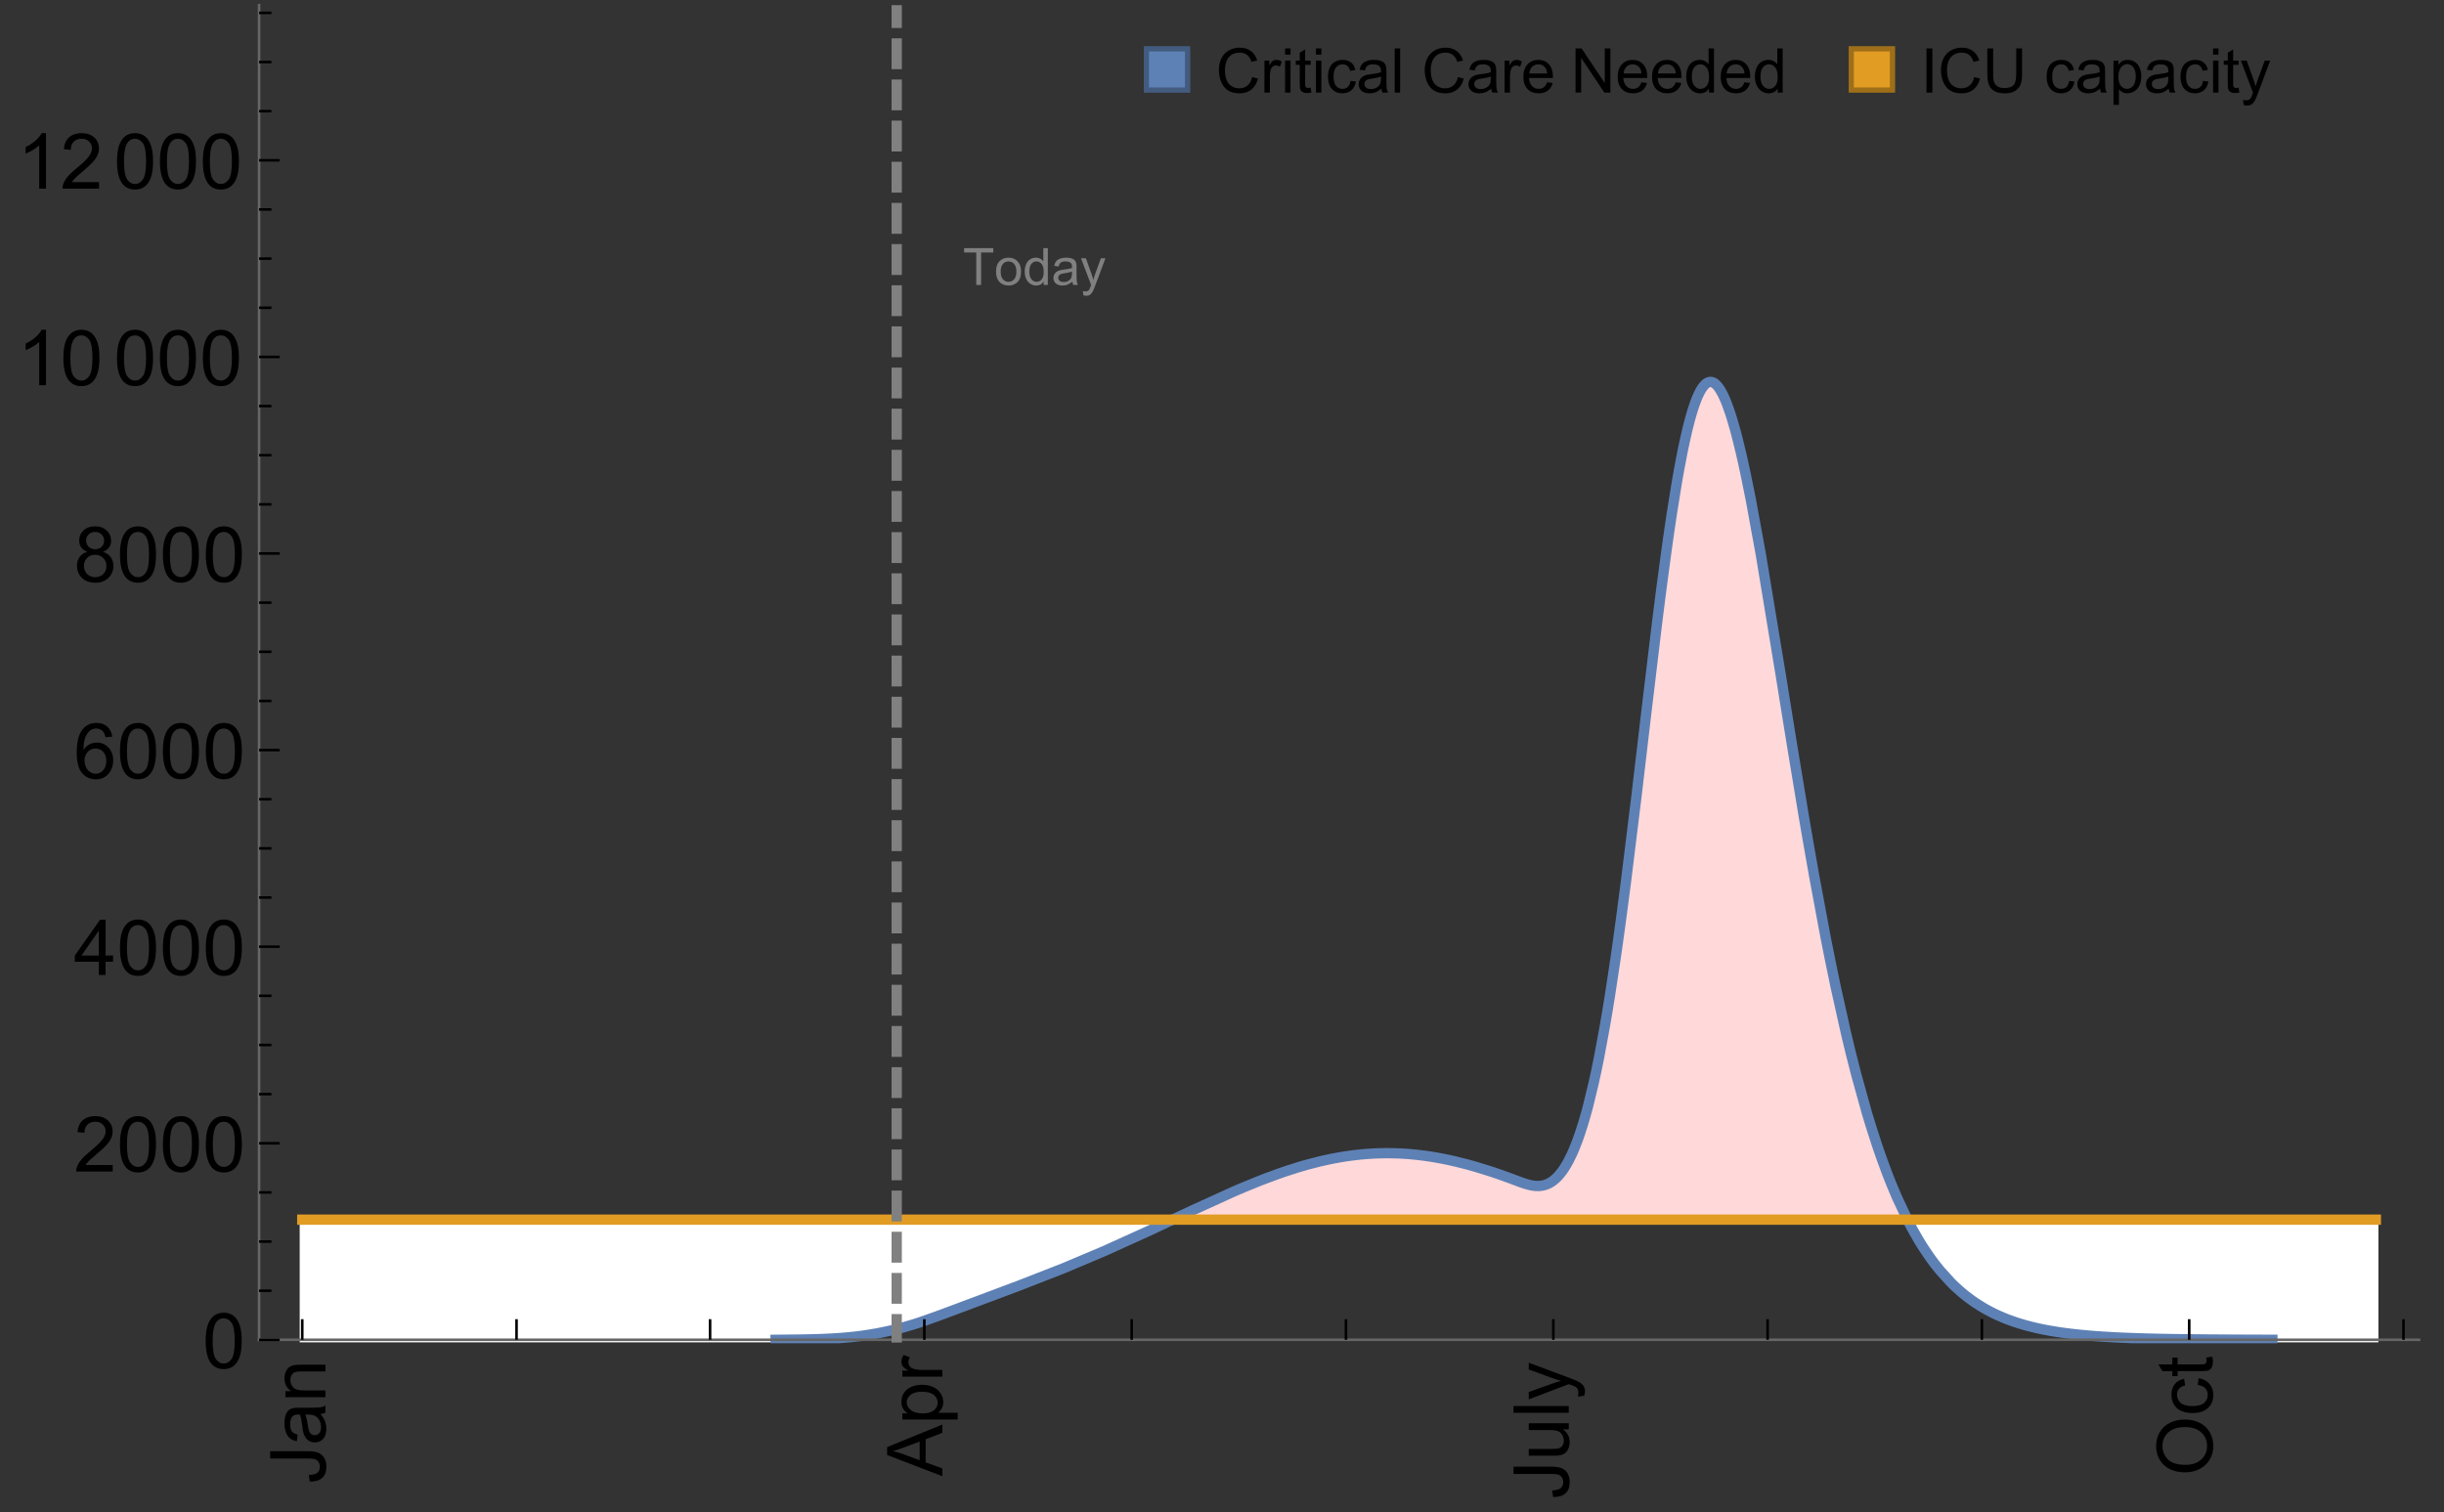 <?xml version="1.0" encoding="UTF-8"?>
<svg xmlns="http://www.w3.org/2000/svg" xmlns:xlink="http://www.w3.org/1999/xlink" width="475pt" height="294pt" viewBox="0 0 475 294" version="1.1">
<rect x="0" y="0" width="475" height="294" fill="#333333" stroke="none"/>
<defs>
<g>
<symbol overflow="visible" id="glyph0-0">
<path style="stroke:none;" d=""/>
</symbol>
<symbol overflow="visible" id="glyph0-1">
<path style="stroke:none;" d="M -3.047 -0.434 L -3.223 -1.715 C -2.402 -1.75 -1.84 -1.902 -1.539 -2.176 C -1.234 -2.449 -1.082 -2.828 -1.082 -3.312 C -1.082 -3.668 -1.164 -3.977 -1.328 -4.234 C -1.492 -4.492 -1.715 -4.672 -1.996 -4.77 C -2.277 -4.867 -2.723 -4.914 -3.34 -4.914 L -10.738 -4.914 L -10.738 -6.336 L -3.422 -6.336 C -2.523 -6.336 -1.824 -6.227 -1.332 -6.008 C -0.84 -5.793 -0.465 -5.449 -0.203 -4.977 C 0.055 -4.504 0.184 -3.953 0.184 -3.316 C 0.184 -2.375 -0.086 -1.652 -0.629 -1.152 C -1.172 -0.652 -1.977 -0.414 -3.047 -0.434 Z M -3.047 -0.434 "/>
</symbol>
<symbol overflow="visible" id="glyph0-2">
<path style="stroke:none;" d="M -0.961 -6.062 C -0.543 -5.574 -0.25 -5.105 -0.082 -4.656 C 0.09 -4.203 0.176 -3.719 0.176 -3.199 C 0.176 -2.344 -0.031 -1.688 -0.449 -1.23 C -0.867 -0.773 -1.402 -0.543 -2.051 -0.543 C -2.43 -0.543 -2.781 -0.629 -3.094 -0.801 C -3.41 -0.977 -3.664 -1.203 -3.852 -1.484 C -4.043 -1.766 -4.188 -2.082 -4.285 -2.434 C -4.352 -2.691 -4.418 -3.082 -4.484 -3.605 C -4.609 -4.668 -4.762 -5.453 -4.938 -5.953 C -5.117 -5.961 -5.23 -5.961 -5.281 -5.961 C -5.816 -5.961 -6.195 -5.836 -6.414 -5.59 C -6.715 -5.25 -6.863 -4.75 -6.863 -4.086 C -6.863 -3.465 -6.754 -3.008 -6.535 -2.715 C -6.32 -2.418 -5.934 -2.199 -5.383 -2.059 L -5.559 -0.77 C -6.109 -0.887 -6.555 -1.078 -6.895 -1.348 C -7.234 -1.617 -7.496 -2.004 -7.68 -2.512 C -7.863 -3.02 -7.953 -3.609 -7.953 -4.277 C -7.953 -4.941 -7.875 -5.48 -7.719 -5.895 C -7.562 -6.312 -7.367 -6.617 -7.129 -6.812 C -6.895 -7.008 -6.594 -7.145 -6.234 -7.223 C -6.008 -7.266 -5.602 -7.289 -5.016 -7.289 L -3.258 -7.289 C -2.031 -7.289 -1.258 -7.316 -0.934 -7.371 C -0.609 -7.43 -0.297 -7.539 0 -7.703 L 0 -6.328 C -0.273 -6.191 -0.594 -6.102 -0.961 -6.062 Z M -3.902 -5.953 C -3.707 -5.477 -3.543 -4.758 -3.406 -3.801 C -3.328 -3.258 -3.238 -2.875 -3.141 -2.652 C -3.043 -2.426 -2.902 -2.254 -2.715 -2.133 C -2.527 -2.008 -2.316 -1.949 -2.086 -1.949 C -1.734 -1.949 -1.441 -2.082 -1.207 -2.348 C -0.973 -2.613 -0.855 -3.004 -0.855 -3.516 C -0.855 -4.023 -0.969 -4.477 -1.191 -4.871 C -1.414 -5.266 -1.715 -5.555 -2.102 -5.742 C -2.398 -5.883 -2.84 -5.953 -3.422 -5.953 Z M -3.902 -5.953 "/>
</symbol>
<symbol overflow="visible" id="glyph0-3">
<path style="stroke:none;" d="M 0 -0.988 L -7.777 -0.988 L -7.777 -2.176 L -6.672 -2.176 C -7.527 -2.746 -7.953 -3.57 -7.953 -4.652 C -7.953 -5.121 -7.871 -5.551 -7.703 -5.945 C -7.535 -6.336 -7.312 -6.633 -7.039 -6.828 C -6.766 -7.023 -6.441 -7.156 -6.062 -7.234 C -5.82 -7.285 -5.395 -7.309 -4.781 -7.309 L 0 -7.309 L 0 -5.992 L -4.73 -5.992 C -5.27 -5.992 -5.672 -5.941 -5.938 -5.836 C -6.203 -5.734 -6.414 -5.555 -6.574 -5.293 C -6.734 -5.031 -6.812 -4.723 -6.812 -4.371 C -6.812 -3.812 -6.633 -3.328 -6.277 -2.918 C -5.922 -2.512 -5.242 -2.309 -4.25 -2.309 L 0 -2.309 Z M 0 -0.988 "/>
</symbol>
<symbol overflow="visible" id="glyph0-4">
<path style="stroke:none;" d="M 0 0.023 L -10.738 -4.102 L -10.738 -5.633 L 0 -10.027 L 0 -8.406 L -3.25 -7.156 L -3.25 -2.664 L 0 -1.488 Z M -4.41 -3.078 L -4.41 -6.715 L -7.383 -5.598 C -8.285 -5.254 -9.027 -5 -9.609 -4.836 C -8.922 -4.699 -8.238 -4.504 -7.559 -4.254 Z M -4.41 -3.078 "/>
</symbol>
<symbol overflow="visible" id="glyph0-5">
<path style="stroke:none;" d="M 2.98 -0.988 L -7.777 -0.988 L -7.777 -2.191 L -6.766 -2.191 C -7.164 -2.473 -7.461 -2.793 -7.656 -3.148 C -7.855 -3.504 -7.953 -3.938 -7.953 -4.445 C -7.953 -5.109 -7.781 -5.695 -7.441 -6.203 C -7.102 -6.711 -6.617 -7.094 -5.996 -7.352 C -5.371 -7.613 -4.691 -7.742 -3.949 -7.742 C -3.152 -7.742 -2.434 -7.598 -1.797 -7.312 C -1.16 -7.027 -0.672 -6.613 -0.332 -6.066 C 0.008 -5.523 0.176 -4.953 0.176 -4.352 C 0.176 -3.91 0.082 -3.516 -0.102 -3.168 C -0.289 -2.82 -0.523 -2.531 -0.805 -2.309 L 2.98 -2.309 Z M -3.844 -2.184 C -2.844 -2.184 -2.105 -2.387 -1.625 -2.789 C -1.148 -3.195 -0.906 -3.688 -0.906 -4.262 C -0.906 -4.848 -1.156 -5.352 -1.652 -5.77 C -2.148 -6.188 -2.914 -6.395 -3.953 -6.395 C -4.945 -6.395 -5.688 -6.191 -6.18 -5.781 C -6.676 -5.375 -6.922 -4.887 -6.922 -4.32 C -6.922 -3.758 -6.66 -3.262 -6.133 -2.832 C -5.609 -2.398 -4.848 -2.184 -3.844 -2.184 Z M -3.844 -2.184 "/>
</symbol>
<symbol overflow="visible" id="glyph0-6">
<path style="stroke:none;" d="M 0 -0.973 L -7.777 -0.973 L -7.777 -2.16 L -6.598 -2.16 C -7.148 -2.465 -7.516 -2.742 -7.691 -3 C -7.867 -3.258 -7.953 -3.539 -7.953 -3.844 C -7.953 -4.289 -7.812 -4.742 -7.531 -5.199 L -6.305 -4.746 C -6.496 -4.422 -6.594 -4.102 -6.594 -3.781 C -6.594 -3.492 -6.504 -3.234 -6.332 -3.004 C -6.16 -2.773 -5.918 -2.609 -5.609 -2.512 C -5.141 -2.367 -4.629 -2.293 -4.07 -2.293 L 0 -2.293 Z M 0 -0.973 "/>
</symbol>
<symbol overflow="visible" id="glyph0-7">
<path style="stroke:none;" d="M 0 -6.086 L -1.141 -6.086 C -0.262 -5.48 0.176 -4.656 0.176 -3.617 C 0.176 -3.16 0.09 -2.73 -0.086 -2.332 C -0.262 -1.934 -0.484 -1.641 -0.75 -1.445 C -1.016 -1.254 -1.344 -1.117 -1.727 -1.039 C -1.988 -0.984 -2.398 -0.961 -2.961 -0.961 L -7.777 -0.961 L -7.777 -2.277 L -3.465 -2.277 C -2.777 -2.277 -2.312 -2.305 -2.074 -2.359 C -1.727 -2.441 -1.453 -2.617 -1.258 -2.887 C -1.059 -3.156 -0.961 -3.484 -0.961 -3.883 C -0.961 -4.277 -1.062 -4.648 -1.262 -4.996 C -1.465 -5.344 -1.742 -5.586 -2.09 -5.73 C -2.441 -5.875 -2.945 -5.945 -3.609 -5.945 L -7.777 -5.949 L -7.777 -7.266 L 0 -7.266 Z M 0 -6.086 "/>
</symbol>
<symbol overflow="visible" id="glyph0-8">
<path style="stroke:none;" d="M 0 -0.961 L -10.738 -0.961 L -10.738 -2.277 L 0 -2.277 Z M 0 -0.961 "/>
</symbol>
<symbol overflow="visible" id="glyph0-9">
<path style="stroke:none;" d="M 2.996 -0.93 L 1.758 -0.785 C 1.836 -1.07 1.875 -1.324 1.875 -1.539 C 1.875 -1.832 1.828 -2.066 1.73 -2.242 C 1.633 -2.418 1.496 -2.562 1.32 -2.672 C 1.188 -2.758 0.859 -2.891 0.336 -3.078 C 0.262 -3.102 0.156 -3.141 0.016 -3.195 L -7.777 -0.242 L -7.777 -1.664 L -3.273 -3.281 C -2.703 -3.492 -2.102 -3.68 -1.473 -3.844 C -2.078 -3.996 -2.668 -4.176 -3.246 -4.387 L -7.777 -6.051 L -7.777 -7.367 L 0.133 -4.41 C 0.988 -4.094 1.574 -3.844 1.898 -3.668 C 2.332 -3.434 2.648 -3.168 2.852 -2.863 C 3.055 -2.562 3.156 -2.199 3.156 -1.781 C 3.156 -1.527 3.102 -1.242 2.996 -0.93 Z M 2.996 -0.93 "/>
</symbol>
<symbol overflow="visible" id="glyph0-10">
<path style="stroke:none;" d="M -5.23 -0.727 C -7.012 -0.727 -8.406 -1.203 -9.414 -2.16 C -10.422 -3.117 -10.93 -4.352 -10.93 -5.867 C -10.93 -6.859 -10.691 -7.75 -10.219 -8.547 C -9.742 -9.344 -9.082 -9.949 -8.234 -10.367 C -7.387 -10.785 -6.43 -10.992 -5.355 -10.992 C -4.266 -10.992 -3.289 -10.773 -2.43 -10.336 C -1.57 -9.895 -0.922 -9.273 -0.48 -8.469 C -0.039 -7.66 0.184 -6.793 0.184 -5.859 C 0.184 -4.848 -0.062 -3.945 -0.551 -3.148 C -1.039 -2.352 -1.703 -1.75 -2.547 -1.34 C -3.395 -0.93 -4.289 -0.727 -5.23 -0.727 Z M -5.207 -2.191 C -3.914 -2.191 -2.895 -2.539 -2.148 -3.234 C -1.406 -3.93 -1.031 -4.801 -1.031 -5.852 C -1.031 -6.922 -1.41 -7.801 -2.16 -8.492 C -2.914 -9.184 -3.98 -9.527 -5.359 -9.527 C -6.234 -9.527 -7 -9.383 -7.648 -9.086 C -8.301 -8.789 -8.809 -8.359 -9.168 -7.789 C -9.527 -7.219 -9.703 -6.582 -9.703 -5.875 C -9.703 -4.867 -9.359 -4.004 -8.668 -3.277 C -7.977 -2.551 -6.824 -2.191 -5.207 -2.191 Z M -5.207 -2.191 "/>
</symbol>
<symbol overflow="visible" id="glyph0-11">
<path style="stroke:none;" d="M -2.848 -6.062 L -2.68 -7.359 C -1.785 -7.219 -1.086 -6.855 -0.582 -6.273 C -0.078 -5.691 0.176 -4.973 0.176 -4.125 C 0.176 -3.059 -0.172 -2.203 -0.867 -1.555 C -1.562 -0.91 -2.562 -0.586 -3.859 -0.586 C -4.699 -0.586 -5.434 -0.727 -6.062 -1.004 C -6.695 -1.281 -7.168 -1.707 -7.48 -2.273 C -7.797 -2.844 -7.953 -3.461 -7.953 -4.133 C -7.953 -4.977 -7.742 -5.668 -7.312 -6.203 C -6.887 -6.742 -6.281 -7.086 -5.492 -7.234 L -5.297 -5.953 C -5.82 -5.832 -6.211 -5.617 -6.477 -5.305 C -6.738 -4.996 -6.871 -4.621 -6.871 -4.184 C -6.871 -3.52 -6.633 -2.98 -6.156 -2.562 C -5.68 -2.148 -4.926 -1.941 -3.898 -1.941 C -2.852 -1.941 -2.094 -2.141 -1.617 -2.543 C -1.145 -2.941 -0.906 -3.465 -0.906 -4.109 C -0.906 -4.625 -1.066 -5.059 -1.383 -5.406 C -1.699 -5.754 -2.191 -5.973 -2.848 -6.062 Z M -2.848 -6.062 "/>
</symbol>
<symbol overflow="visible" id="glyph0-12">
<path style="stroke:none;" d="M -1.18 -3.867 L -0.016 -4.059 C 0.062 -3.688 0.102 -3.355 0.102 -3.062 C 0.102 -2.582 0.027 -2.211 -0.125 -1.949 C -0.277 -1.684 -0.477 -1.5 -0.723 -1.391 C -0.969 -1.285 -1.488 -1.23 -2.277 -1.23 L -6.754 -1.23 L -6.754 -0.266 L -7.777 -0.266 L -7.777 -1.23 L -9.703 -1.23 L -10.496 -2.543 L -7.777 -2.543 L -7.777 -3.867 L -6.754 -3.867 L -6.754 -2.543 L -2.203 -2.543 C -1.828 -2.543 -1.586 -2.566 -1.48 -2.609 C -1.371 -2.656 -1.285 -2.734 -1.223 -2.84 C -1.16 -2.945 -1.129 -3.094 -1.129 -3.289 C -1.129 -3.434 -1.145 -3.629 -1.18 -3.867 Z M -1.18 -3.867 "/>
</symbol>
<symbol overflow="visible" id="glyph1-0">
<path style="stroke:none;" d=""/>
</symbol>
<symbol overflow="visible" id="glyph1-1">
<path style="stroke:none;" d="M 0.621 -5.297 C 0.621 -6.566 0.754 -7.586 1.016 -8.359 C 1.277 -9.133 1.664 -9.73 2.18 -10.152 C 2.695 -10.57 3.344 -10.781 4.125 -10.781 C 4.699 -10.781 5.203 -10.664 5.641 -10.434 C 6.074 -10.203 6.434 -9.867 6.715 -9.43 C 7 -8.992 7.223 -8.461 7.383 -7.832 C 7.543 -7.207 7.625 -6.359 7.625 -5.297 C 7.625 -4.035 7.496 -3.02 7.234 -2.246 C 6.977 -1.473 6.59 -0.871 6.074 -0.449 C 5.559 -0.027 4.91 0.184 4.125 0.184 C 3.09 0.184 2.273 -0.188 1.684 -0.93 C 0.977 -1.824 0.621 -3.277 0.621 -5.297 Z M 1.977 -5.297 C 1.977 -3.531 2.184 -2.359 2.598 -1.777 C 3.008 -1.191 3.52 -0.902 4.125 -0.902 C 4.73 -0.902 5.238 -1.195 5.652 -1.781 C 6.062 -2.367 6.27 -3.539 6.27 -5.297 C 6.27 -7.062 6.062 -8.238 5.652 -8.82 C 5.238 -9.398 4.723 -9.691 4.109 -9.691 C 3.504 -9.691 3.02 -9.434 2.66 -8.922 C 2.203 -8.266 1.977 -7.059 1.977 -5.297 Z M 1.977 -5.297 "/>
</symbol>
<symbol overflow="visible" id="glyph1-2">
<path style="stroke:none;" d="M 7.551 -1.266 L 7.551 0 L 0.453 0 C 0.445 -0.316 0.496 -0.621 0.609 -0.914 C 0.789 -1.398 1.078 -1.875 1.477 -2.344 C 1.875 -2.812 2.449 -3.355 3.199 -3.969 C 4.367 -4.926 5.156 -5.684 5.566 -6.242 C 5.977 -6.801 6.18 -7.332 6.18 -7.828 C 6.18 -8.352 5.996 -8.793 5.621 -9.152 C 5.246 -9.512 4.762 -9.691 4.16 -9.691 C 3.523 -9.691 3.016 -9.5 2.637 -9.117 C 2.258 -8.738 2.062 -8.211 2.059 -7.535 L 0.703 -7.676 C 0.797 -8.688 1.145 -9.457 1.75 -9.988 C 2.355 -10.516 3.168 -10.781 4.188 -10.781 C 5.219 -10.781 6.035 -10.496 6.637 -9.926 C 7.238 -9.352 7.535 -8.645 7.535 -7.801 C 7.535 -7.371 7.449 -6.949 7.273 -6.531 C 7.098 -6.117 6.805 -5.68 6.398 -5.223 C 5.992 -4.762 5.312 -4.133 4.367 -3.332 C 3.574 -2.668 3.066 -2.219 2.844 -1.98 C 2.617 -1.742 2.43 -1.508 2.285 -1.266 Z M 7.551 -1.266 "/>
</symbol>
<symbol overflow="visible" id="glyph1-3">
<path style="stroke:none;" d="M 4.848 0 L 4.848 -2.57 L 0.191 -2.57 L 0.191 -3.781 L 5.09 -10.738 L 6.168 -10.738 L 6.168 -3.781 L 7.617 -3.781 L 7.617 -2.57 L 6.168 -2.57 L 6.168 0 Z M 4.848 -3.781 L 4.848 -8.621 L 1.488 -3.781 Z M 4.848 -3.781 "/>
</symbol>
<symbol overflow="visible" id="glyph1-4">
<path style="stroke:none;" d="M 7.465 -8.109 L 6.152 -8.004 C 6.035 -8.523 5.867 -8.898 5.656 -9.133 C 5.297 -9.508 4.859 -9.695 4.336 -9.695 C 3.914 -9.695 3.547 -9.578 3.23 -9.344 C 2.816 -9.043 2.488 -8.602 2.25 -8.02 C 2.008 -7.438 1.883 -6.609 1.875 -5.539 C 2.191 -6.02 2.582 -6.379 3.039 -6.613 C 3.5 -6.848 3.98 -6.965 4.484 -6.965 C 5.363 -6.965 6.109 -6.641 6.727 -5.996 C 7.344 -5.348 7.652 -4.512 7.652 -3.484 C 7.652 -2.812 7.508 -2.188 7.219 -1.609 C 6.93 -1.031 6.527 -0.586 6.02 -0.277 C 5.512 0.031 4.938 0.184 4.293 0.184 C 3.195 0.184 2.297 -0.223 1.605 -1.027 C 0.91 -1.836 0.562 -3.168 0.562 -5.023 C 0.562 -7.098 0.945 -8.609 1.715 -9.551 C 2.383 -10.371 3.285 -10.781 4.418 -10.781 C 5.262 -10.781 5.953 -10.543 6.492 -10.07 C 7.031 -9.598 7.355 -8.941 7.465 -8.109 Z M 2.078 -3.48 C 2.078 -3.023 2.176 -2.59 2.371 -2.176 C 2.562 -1.762 2.832 -1.445 3.18 -1.227 C 3.527 -1.008 3.891 -0.902 4.27 -0.902 C 4.828 -0.902 5.305 -1.125 5.707 -1.574 C 6.105 -2.023 6.305 -2.633 6.305 -3.406 C 6.305 -4.148 6.109 -4.734 5.711 -5.16 C 5.316 -5.586 4.82 -5.801 4.219 -5.801 C 3.625 -5.801 3.117 -5.586 2.703 -5.16 C 2.289 -4.734 2.078 -4.172 2.078 -3.48 Z M 2.078 -3.48 "/>
</symbol>
<symbol overflow="visible" id="glyph1-5">
<path style="stroke:none;" d="M 2.652 -5.824 C 2.105 -6.023 1.699 -6.309 1.438 -6.68 C 1.172 -7.051 1.039 -7.496 1.039 -8.012 C 1.039 -8.793 1.32 -9.449 1.883 -9.984 C 2.445 -10.516 3.191 -10.781 4.125 -10.781 C 5.062 -10.781 5.816 -10.508 6.387 -9.965 C 6.957 -9.422 7.242 -8.758 7.242 -7.977 C 7.242 -7.477 7.113 -7.043 6.852 -6.676 C 6.59 -6.309 6.195 -6.023 5.66 -5.824 C 6.32 -5.609 6.824 -5.262 7.168 -4.781 C 7.512 -4.305 7.684 -3.734 7.684 -3.07 C 7.684 -2.152 7.359 -1.379 6.711 -0.754 C 6.059 -0.129 5.203 0.184 4.145 0.184 C 3.086 0.184 2.23 -0.129 1.582 -0.758 C 0.934 -1.387 0.609 -2.168 0.609 -3.105 C 0.609 -3.805 0.785 -4.387 1.141 -4.859 C 1.492 -5.332 1.996 -5.652 2.652 -5.824 Z M 2.387 -8.055 C 2.387 -7.547 2.551 -7.133 2.879 -6.812 C 3.207 -6.488 3.629 -6.328 4.152 -6.328 C 4.66 -6.328 5.078 -6.488 5.402 -6.809 C 5.727 -7.129 5.891 -7.52 5.891 -7.984 C 5.891 -8.469 5.723 -8.875 5.387 -9.203 C 5.051 -9.531 4.637 -9.695 4.137 -9.695 C 3.633 -9.695 3.219 -9.535 2.887 -9.215 C 2.555 -8.891 2.387 -8.508 2.387 -8.055 Z M 1.961 -3.098 C 1.961 -2.723 2.051 -2.359 2.23 -2.008 C 2.41 -1.656 2.672 -1.383 3.023 -1.191 C 3.375 -0.996 3.754 -0.902 4.16 -0.902 C 4.789 -0.902 5.309 -1.102 5.719 -1.508 C 6.129 -1.914 6.336 -2.43 6.336 -3.055 C 6.336 -3.688 6.125 -4.215 5.703 -4.629 C 5.281 -5.043 4.75 -5.25 4.117 -5.25 C 3.496 -5.25 2.98 -5.047 2.574 -4.637 C 2.168 -4.227 1.961 -3.715 1.961 -3.098 Z M 1.961 -3.098 "/>
</symbol>
<symbol overflow="visible" id="glyph1-6">
<path style="stroke:none;" d="M 5.59 0 L 4.27 0 L 4.27 -8.402 C 3.953 -8.098 3.535 -7.797 3.02 -7.492 C 2.504 -7.191 2.043 -6.961 1.633 -6.812 L 1.633 -8.086 C 2.371 -8.434 3.016 -8.852 3.566 -9.344 C 4.117 -9.84 4.508 -10.316 4.738 -10.781 L 5.59 -10.781 Z M 5.59 0 "/>
</symbol>
<symbol overflow="visible" id="glyph2-0">
<path style="stroke:none;" d=""/>
</symbol>
<symbol overflow="visible" id="glyph2-1">
<path style="stroke:none;" d="M 2.594 0 L 2.594 -6.312 L 0.234 -6.312 L 0.234 -7.156 L 5.906 -7.156 L 5.906 -6.312 L 3.539 -6.312 L 3.539 0 Z M 2.594 0 "/>
</symbol>
<symbol overflow="visible" id="glyph2-2">
<path style="stroke:none;" d="M 0.332 -2.594 C 0.332 -3.555 0.598 -4.266 1.133 -4.727 C 1.578 -5.109 2.121 -5.305 2.766 -5.305 C 3.477 -5.305 4.059 -5.07 4.512 -4.602 C 4.965 -4.133 5.191 -3.488 5.191 -2.664 C 5.191 -2 5.09 -1.473 4.891 -1.09 C 4.691 -0.707 4.398 -0.41 4.016 -0.199 C 3.633 0.012 3.215 0.117 2.766 0.117 C 2.039 0.117 1.449 -0.117 1.004 -0.582 C 0.555 -1.047 0.332 -1.719 0.332 -2.594 Z M 1.234 -2.594 C 1.234 -1.93 1.379 -1.43 1.672 -1.102 C 1.961 -0.77 2.324 -0.605 2.766 -0.605 C 3.199 -0.605 3.562 -0.773 3.852 -1.102 C 4.141 -1.434 4.289 -1.941 4.289 -2.621 C 4.289 -3.262 4.141 -3.75 3.852 -4.078 C 3.559 -4.41 3.195 -4.574 2.766 -4.574 C 2.324 -4.574 1.961 -4.41 1.672 -4.082 C 1.383 -3.754 1.234 -3.258 1.234 -2.594 Z M 1.234 -2.594 "/>
</symbol>
<symbol overflow="visible" id="glyph2-3">
<path style="stroke:none;" d="M 4.023 0 L 4.023 -0.656 C 3.695 -0.141 3.211 0.117 2.574 0.117 C 2.16 0.117 1.781 0.004 1.434 -0.227 C 1.086 -0.453 0.816 -0.77 0.629 -1.18 C 0.438 -1.586 0.344 -2.059 0.344 -2.586 C 0.344 -3.105 0.43 -3.574 0.602 -3.996 C 0.773 -4.418 1.031 -4.742 1.375 -4.965 C 1.723 -5.191 2.109 -5.305 2.535 -5.305 C 2.848 -5.305 3.125 -5.238 3.367 -5.105 C 3.613 -4.973 3.812 -4.801 3.965 -4.59 L 3.965 -7.156 L 4.84 -7.156 L 4.84 0 Z M 1.246 -2.586 C 1.246 -1.922 1.387 -1.426 1.664 -1.098 C 1.945 -0.77 2.273 -0.605 2.656 -0.605 C 3.039 -0.605 3.367 -0.762 3.637 -1.078 C 3.906 -1.391 4.039 -1.871 4.039 -2.516 C 4.039 -3.227 3.902 -3.746 3.629 -4.078 C 3.355 -4.41 3.016 -4.574 2.617 -4.574 C 2.227 -4.574 1.898 -4.414 1.637 -4.098 C 1.375 -3.777 1.246 -3.273 1.246 -2.586 Z M 1.246 -2.586 "/>
</symbol>
<symbol overflow="visible" id="glyph2-4">
<path style="stroke:none;" d="M 4.043 -0.641 C 3.719 -0.363 3.402 -0.168 3.102 -0.055 C 2.801 0.059 2.48 0.117 2.133 0.117 C 1.562 0.117 1.125 -0.023 0.82 -0.301 C 0.516 -0.578 0.359 -0.934 0.359 -1.367 C 0.359 -1.621 0.418 -1.852 0.535 -2.062 C 0.648 -2.273 0.801 -2.441 0.988 -2.57 C 1.176 -2.695 1.387 -2.793 1.621 -2.855 C 1.793 -2.902 2.055 -2.945 2.402 -2.988 C 3.113 -3.074 3.633 -3.172 3.969 -3.289 C 3.973 -3.41 3.977 -3.488 3.977 -3.52 C 3.977 -3.879 3.891 -4.133 3.727 -4.277 C 3.5 -4.477 3.168 -4.574 2.727 -4.574 C 2.312 -4.574 2.008 -4.504 1.809 -4.359 C 1.613 -4.215 1.465 -3.957 1.371 -3.59 L 0.512 -3.707 C 0.59 -4.074 0.719 -4.371 0.898 -4.598 C 1.078 -4.824 1.336 -4.996 1.676 -5.121 C 2.016 -5.242 2.406 -5.305 2.852 -5.305 C 3.293 -5.305 3.652 -5.25 3.93 -5.148 C 4.207 -5.043 4.41 -4.91 4.539 -4.754 C 4.672 -4.594 4.762 -4.395 4.812 -4.156 C 4.844 -4.008 4.859 -3.734 4.859 -3.344 L 4.859 -2.172 C 4.859 -1.355 4.879 -0.84 4.914 -0.621 C 4.953 -0.406 5.027 -0.199 5.137 0 L 4.219 0 C 4.129 -0.184 4.07 -0.395 4.043 -0.641 Z M 3.969 -2.602 C 3.648 -2.473 3.172 -2.363 2.535 -2.27 C 2.172 -2.219 1.918 -2.16 1.766 -2.094 C 1.617 -2.031 1.504 -1.934 1.422 -1.809 C 1.34 -1.684 1.297 -1.543 1.297 -1.391 C 1.297 -1.156 1.387 -0.961 1.566 -0.805 C 1.742 -0.648 2 -0.57 2.344 -0.57 C 2.684 -0.57 2.984 -0.645 3.246 -0.793 C 3.512 -0.941 3.703 -1.145 3.828 -1.402 C 3.922 -1.602 3.969 -1.895 3.969 -2.281 Z M 3.969 -2.602 "/>
</symbol>
<symbol overflow="visible" id="glyph2-5">
<path style="stroke:none;" d="M 0.621 1.996 L 0.523 1.172 C 0.715 1.223 0.883 1.25 1.023 1.25 C 1.219 1.25 1.375 1.219 1.492 1.152 C 1.609 1.086 1.707 0.996 1.781 0.879 C 1.836 0.789 1.926 0.574 2.051 0.227 C 2.066 0.176 2.094 0.105 2.129 0.008 L 0.16 -5.188 L 1.109 -5.188 L 2.188 -2.184 C 2.328 -1.801 2.453 -1.402 2.562 -0.98 C 2.664 -1.383 2.785 -1.777 2.926 -2.164 L 4.031 -5.188 L 4.914 -5.188 L 2.938 0.086 C 2.727 0.656 2.562 1.051 2.445 1.266 C 2.289 1.555 2.109 1.766 1.91 1.902 C 1.707 2.039 1.465 2.105 1.188 2.105 C 1.016 2.105 0.828 2.07 0.621 1.996 Z M 0.621 1.996 "/>
</symbol>
<symbol overflow="visible" id="glyph3-0">
<path style="stroke:none;" d=""/>
</symbol>
<symbol overflow="visible" id="glyph3-1">
<path style="stroke:none;" d="M 7.055 -3.012 L 8.191 -2.727 C 7.953 -1.793 7.523 -1.078 6.906 -0.59 C 6.285 -0.098 5.531 0.148 4.633 0.148 C 3.707 0.148 2.957 -0.043 2.375 -0.418 C 1.797 -0.797 1.355 -1.344 1.051 -2.055 C 0.75 -2.77 0.598 -3.539 0.598 -4.359 C 0.598 -5.254 0.77 -6.035 1.109 -6.699 C 1.453 -7.367 1.938 -7.871 2.57 -8.219 C 3.199 -8.562 3.895 -8.734 4.652 -8.734 C 5.512 -8.734 6.234 -8.516 6.82 -8.078 C 7.406 -7.641 7.812 -7.027 8.047 -6.234 L 6.926 -5.969 C 6.727 -6.594 6.438 -7.051 6.059 -7.336 C 5.68 -7.621 5.203 -7.766 4.629 -7.766 C 3.969 -7.766 3.418 -7.605 2.973 -7.289 C 2.531 -6.973 2.219 -6.547 2.039 -6.016 C 1.859 -5.48 1.77 -4.93 1.77 -4.367 C 1.77 -3.637 1.875 -2.996 2.09 -2.453 C 2.301 -1.906 2.633 -1.5 3.082 -1.23 C 3.531 -0.961 4.016 -0.828 4.539 -0.828 C 5.176 -0.828 5.719 -1.008 6.156 -1.375 C 6.598 -1.742 6.898 -2.289 7.055 -3.012 Z M 7.055 -3.012 "/>
</symbol>
<symbol overflow="visible" id="glyph3-2">
<path style="stroke:none;" d="M 0.781 0 L 0.781 -6.223 L 1.727 -6.223 L 1.727 -5.281 C 1.969 -5.723 2.195 -6.012 2.398 -6.152 C 2.605 -6.293 2.828 -6.363 3.078 -6.363 C 3.434 -6.363 3.793 -6.25 4.16 -6.023 L 3.797 -5.047 C 3.539 -5.199 3.281 -5.273 3.023 -5.273 C 2.793 -5.273 2.586 -5.203 2.402 -5.066 C 2.219 -4.926 2.086 -4.734 2.008 -4.488 C 1.891 -4.113 1.836 -3.703 1.836 -3.258 L 1.836 0 Z M 0.781 0 "/>
</symbol>
<symbol overflow="visible" id="glyph3-3">
<path style="stroke:none;" d="M 0.797 -7.375 L 0.797 -8.59 L 1.852 -8.59 L 1.852 -7.375 Z M 0.797 0 L 0.797 -6.223 L 1.852 -6.223 L 1.852 0 Z M 0.797 0 "/>
</symbol>
<symbol overflow="visible" id="glyph3-4">
<path style="stroke:none;" d="M 3.094 -0.945 L 3.246 -0.012 C 2.949 0.051 2.684 0.082 2.449 0.082 C 2.066 0.082 1.77 0.023 1.559 -0.102 C 1.348 -0.223 1.199 -0.379 1.113 -0.578 C 1.027 -0.773 0.984 -1.188 0.984 -1.82 L 0.984 -5.402 L 0.211 -5.402 L 0.211 -6.223 L 0.984 -6.223 L 0.984 -7.766 L 2.031 -8.398 L 2.031 -6.223 L 3.094 -6.223 L 3.094 -5.402 L 2.031 -5.402 L 2.031 -1.766 C 2.031 -1.465 2.051 -1.27 2.09 -1.184 C 2.125 -1.098 2.188 -1.031 2.27 -0.977 C 2.355 -0.926 2.477 -0.902 2.633 -0.902 C 2.75 -0.902 2.902 -0.914 3.094 -0.945 Z M 3.094 -0.945 "/>
</symbol>
<symbol overflow="visible" id="glyph3-5">
<path style="stroke:none;" d="M 4.852 -2.281 L 5.891 -2.145 C 5.777 -1.43 5.484 -0.871 5.02 -0.465 C 4.551 -0.062 3.977 0.141 3.297 0.141 C 2.445 0.141 1.762 -0.137 1.246 -0.695 C 0.727 -1.25 0.469 -2.047 0.469 -3.086 C 0.469 -3.758 0.578 -4.348 0.805 -4.852 C 1.027 -5.355 1.363 -5.734 1.82 -5.984 C 2.273 -6.238 2.77 -6.363 3.305 -6.363 C 3.98 -6.363 4.531 -6.191 4.961 -5.852 C 5.391 -5.508 5.668 -5.023 5.789 -4.395 L 4.766 -4.234 C 4.668 -4.652 4.492 -4.969 4.246 -5.18 C 3.996 -5.391 3.695 -5.496 3.344 -5.496 C 2.812 -5.496 2.383 -5.305 2.051 -4.926 C 1.719 -4.543 1.555 -3.941 1.555 -3.117 C 1.555 -2.281 1.711 -1.672 2.031 -1.297 C 2.352 -0.918 2.773 -0.727 3.289 -0.727 C 3.703 -0.727 4.047 -0.852 4.324 -1.109 C 4.602 -1.363 4.777 -1.75 4.852 -2.281 Z M 4.852 -2.281 "/>
</symbol>
<symbol overflow="visible" id="glyph3-6">
<path style="stroke:none;" d="M 4.852 -0.766 C 4.461 -0.434 4.086 -0.203 3.723 -0.062 C 3.363 0.074 2.977 0.141 2.562 0.141 C 1.879 0.141 1.352 -0.027 0.984 -0.359 C 0.617 -0.695 0.434 -1.121 0.434 -1.641 C 0.434 -1.945 0.504 -2.223 0.641 -2.477 C 0.781 -2.727 0.961 -2.93 1.188 -3.082 C 1.41 -3.234 1.664 -3.352 1.945 -3.43 C 2.152 -3.484 2.465 -3.535 2.883 -3.586 C 3.734 -3.688 4.359 -3.809 4.766 -3.949 C 4.77 -4.094 4.77 -4.188 4.77 -4.227 C 4.77 -4.656 4.672 -4.957 4.469 -5.133 C 4.199 -5.371 3.801 -5.492 3.27 -5.492 C 2.773 -5.492 2.406 -5.402 2.172 -5.23 C 1.934 -5.055 1.758 -4.75 1.648 -4.305 L 0.617 -4.445 C 0.711 -4.887 0.863 -5.246 1.078 -5.516 C 1.293 -5.789 1.602 -5.996 2.008 -6.145 C 2.414 -6.289 2.887 -6.363 3.422 -6.363 C 3.953 -6.363 4.383 -6.301 4.719 -6.176 C 5.051 -6.051 5.293 -5.895 5.449 -5.703 C 5.605 -5.516 5.715 -5.273 5.777 -4.984 C 5.812 -4.805 5.828 -4.484 5.828 -4.016 L 5.828 -2.609 C 5.828 -1.629 5.852 -1.008 5.898 -0.746 C 5.941 -0.488 6.031 -0.238 6.164 0 L 5.062 0 C 4.953 -0.219 4.883 -0.477 4.852 -0.766 Z M 4.766 -3.125 C 4.383 -2.969 3.805 -2.836 3.039 -2.727 C 2.605 -2.664 2.301 -2.594 2.121 -2.516 C 1.941 -2.438 1.805 -2.32 1.703 -2.172 C 1.605 -2.02 1.559 -1.852 1.559 -1.672 C 1.559 -1.391 1.664 -1.156 1.879 -0.969 C 2.09 -0.781 2.402 -0.688 2.812 -0.688 C 3.219 -0.688 3.578 -0.773 3.898 -0.953 C 4.215 -1.129 4.445 -1.375 4.594 -1.68 C 4.707 -1.918 4.766 -2.273 4.766 -2.734 Z M 4.766 -3.125 "/>
</symbol>
<symbol overflow="visible" id="glyph3-7">
<path style="stroke:none;" d="M 0.766 0 L 0.766 -8.59 L 1.82 -8.59 L 1.82 0 Z M 0.766 0 "/>
</symbol>
<symbol overflow="visible" id="glyph3-8">
<path style="stroke:none;" d="M 5.051 -2.004 L 6.141 -1.867 C 5.969 -1.23 5.648 -0.738 5.188 -0.387 C 4.723 -0.035 4.125 0.141 3.406 0.141 C 2.496 0.141 1.773 -0.141 1.238 -0.699 C 0.707 -1.262 0.438 -2.047 0.438 -3.059 C 0.438 -4.105 0.711 -4.918 1.25 -5.496 C 1.789 -6.074 2.484 -6.363 3.344 -6.363 C 4.176 -6.363 4.859 -6.078 5.383 -5.516 C 5.91 -4.949 6.176 -4.148 6.176 -3.125 C 6.176 -3.062 6.172 -2.969 6.172 -2.844 L 1.531 -2.844 C 1.57 -2.16 1.762 -1.633 2.109 -1.273 C 2.457 -0.91 2.891 -0.727 3.41 -0.727 C 3.797 -0.727 4.125 -0.828 4.398 -1.031 C 4.672 -1.234 4.891 -1.559 5.051 -2.004 Z M 1.586 -3.711 L 5.062 -3.711 C 5.016 -4.234 4.883 -4.625 4.664 -4.887 C 4.328 -5.293 3.891 -5.496 3.359 -5.496 C 2.875 -5.496 2.465 -5.336 2.137 -5.008 C 1.805 -4.684 1.625 -4.25 1.586 -3.711 Z M 1.586 -3.711 "/>
</symbol>
<symbol overflow="visible" id="glyph3-9">
<path style="stroke:none;" d="M 0.914 0 L 0.914 -8.59 L 2.078 -8.59 L 6.594 -1.844 L 6.594 -8.59 L 7.68 -8.59 L 7.68 0 L 6.516 0 L 2.004 -6.75 L 2.004 0 Z M 0.914 0 "/>
</symbol>
<symbol overflow="visible" id="glyph3-10">
<path style="stroke:none;" d="M 4.828 0 L 4.828 -0.785 C 4.434 -0.168 3.852 0.141 3.086 0.141 C 2.59 0.141 2.137 0.004 1.719 -0.27 C 1.305 -0.543 0.98 -0.926 0.754 -1.414 C 0.523 -1.906 0.41 -2.469 0.41 -3.105 C 0.41 -3.727 0.516 -4.289 0.719 -4.797 C 0.926 -5.301 1.238 -5.688 1.652 -5.961 C 2.066 -6.23 2.531 -6.363 3.039 -6.363 C 3.414 -6.363 3.75 -6.285 4.043 -6.125 C 4.336 -5.969 4.574 -5.762 4.758 -5.508 L 4.758 -8.59 L 5.805 -8.59 L 5.805 0 Z M 1.492 -3.105 C 1.492 -2.309 1.664 -1.711 2 -1.32 C 2.336 -0.926 2.73 -0.727 3.188 -0.727 C 3.648 -0.727 4.039 -0.914 4.363 -1.293 C 4.684 -1.668 4.844 -2.242 4.844 -3.016 C 4.844 -3.867 4.68 -4.492 4.352 -4.891 C 4.023 -5.289 3.621 -5.492 3.141 -5.492 C 2.672 -5.492 2.281 -5.297 1.965 -4.914 C 1.652 -4.531 1.492 -3.93 1.492 -3.105 Z M 1.492 -3.105 "/>
</symbol>
<symbol overflow="visible" id="glyph3-11">
<path style="stroke:none;" d="M 1.117 0 L 1.117 -8.59 L 2.258 -8.59 L 2.258 0 Z M 1.117 0 "/>
</symbol>
<symbol overflow="visible" id="glyph3-12">
<path style="stroke:none;" d="M 6.562 -8.59 L 7.699 -8.59 L 7.699 -3.625 C 7.699 -2.762 7.602 -2.078 7.406 -1.57 C 7.211 -1.062 6.859 -0.648 6.348 -0.332 C 5.84 -0.012 5.172 0.148 4.344 0.148 C 3.539 0.148 2.879 0.008 2.367 -0.27 C 1.855 -0.547 1.492 -0.949 1.273 -1.473 C 1.055 -2 0.945 -2.719 0.945 -3.625 L 0.945 -8.59 L 2.078 -8.59 L 2.078 -3.633 C 2.078 -2.887 2.148 -2.336 2.289 -1.984 C 2.426 -1.629 2.664 -1.359 3.004 -1.164 C 3.34 -0.973 3.754 -0.879 4.242 -0.879 C 5.078 -0.879 5.672 -1.07 6.031 -1.445 C 6.387 -1.824 6.562 -2.555 6.562 -3.633 Z M 6.562 -8.59 "/>
</symbol>
<symbol overflow="visible" id="glyph3-13">
<path style="stroke:none;" d="M 0.789 2.383 L 0.789 -6.223 L 1.75 -6.223 L 1.75 -5.414 C 1.977 -5.73 2.234 -5.969 2.52 -6.125 C 2.805 -6.285 3.148 -6.363 3.555 -6.363 C 4.086 -6.363 4.555 -6.227 4.961 -5.953 C 5.367 -5.68 5.676 -5.293 5.883 -4.797 C 6.09 -4.297 6.195 -3.75 6.195 -3.156 C 6.195 -2.52 6.078 -1.949 5.852 -1.438 C 5.621 -0.93 5.289 -0.539 4.855 -0.266 C 4.418 0.004 3.961 0.141 3.48 0.141 C 3.129 0.141 2.812 0.066 2.535 -0.082 C 2.254 -0.23 2.023 -0.418 1.844 -0.645 L 1.844 2.383 Z M 1.746 -3.078 C 1.746 -2.277 1.906 -1.684 2.234 -1.301 C 2.559 -0.918 2.949 -0.727 3.41 -0.727 C 3.879 -0.727 4.281 -0.926 4.613 -1.32 C 4.949 -1.719 5.117 -2.332 5.117 -3.164 C 5.117 -3.957 4.953 -4.551 4.625 -4.945 C 4.301 -5.34 3.91 -5.539 3.457 -5.539 C 3.008 -5.539 2.609 -5.328 2.266 -4.906 C 1.918 -4.488 1.746 -3.875 1.746 -3.078 Z M 1.746 -3.078 "/>
</symbol>
<symbol overflow="visible" id="glyph3-14">
<path style="stroke:none;" d="M 0.742 2.398 L 0.625 1.406 C 0.855 1.469 1.059 1.5 1.23 1.5 C 1.465 1.5 1.652 1.461 1.793 1.383 C 1.934 1.305 2.047 1.195 2.141 1.055 C 2.207 0.949 2.312 0.688 2.461 0.27 C 2.48 0.211 2.512 0.125 2.555 0.012 L 0.195 -6.223 L 1.328 -6.223 L 2.625 -2.617 C 2.793 -2.16 2.945 -1.68 3.078 -1.18 C 3.199 -1.664 3.344 -2.133 3.508 -2.594 L 4.84 -6.223 L 5.895 -6.223 L 3.527 0.105 C 3.273 0.789 3.078 1.258 2.938 1.516 C 2.75 1.863 2.531 2.121 2.289 2.281 C 2.047 2.445 1.758 2.523 1.422 2.523 C 1.219 2.523 0.992 2.484 0.742 2.398 Z M 0.742 2.398 "/>
</symbol>
</g>
<clipPath id="clip1">
  <path d="M 54 232 L 233 232 L 233 261.121 L 54 261.121 Z M 54 232 "/>
</clipPath>
<clipPath id="clip2">
  <path d="M 366 232 L 467 232 L 467 261.121 L 366 261.121 Z M 366 232 "/>
</clipPath>
<clipPath id="clip3">
  <path d="M 141 65 L 451 65 L 451 261.121 L 141 261.121 Z M 141 65 "/>
</clipPath>
<clipPath id="clip4">
  <path d="M 172 1 L 176 1 L 176 261 L 172 261 Z M 172 1 "/>
</clipPath>
<clipPath id="clip5">
  <path d="M 222.238 9 L 231 9 L 231 18 L 222.238 18 Z M 222.238 9 "/>
</clipPath>
<clipPath id="clip6">
  <path d="M 222.238 8.879 L 232 8.879 L 232 19 L 222.238 19 Z M 222.238 8.879 "/>
</clipPath>
<clipPath id="clip7">
  <path d="M 359.281 9 L 368 9 L 368 18 L 359.281 18 Z M 359.281 9 "/>
</clipPath>
<clipPath id="clip8">
  <path d="M 359.281 8.879 L 369 8.879 L 369 19 L 359.281 19 Z M 359.281 8.879 "/>
</clipPath>
</defs>
<g id="surface9744">
<path style="fill-rule:nonzero;fill:rgb(99.998%,84.999%,84.999%);fill-opacity:1;stroke-width:1;stroke-linecap:square;stroke-linejoin:miter;stroke:rgb(99.998%,84.999%,84.999%);stroke-opacity:1;stroke-miterlimit:3.239;" d="M 227.914 237.098 L 370.719 237.098 L 370.645 236.953 L 368.68 232.766 L 367.699 230.441 L 367.207 229.219 L 366.961 228.59 L 366.84 228.273 L 366.715 227.953 L 365.734 225.289 L 365.242 223.887 L 364.996 223.172 L 364.875 222.809 L 364.75 222.441 L 363.77 219.41 L 363.277 217.82 L 363.035 217.004 L 362.91 216.594 L 362.789 216.18 L 360.785 208.965 L 359.781 205.027 L 359.281 202.977 L 359.031 201.93 L 358.906 201.402 L 358.781 200.871 L 356.777 191.879 L 355.777 187.047 L 355.277 184.551 L 355.023 183.281 L 354.773 182 L 352.629 170.488 L 351.559 164.41 L 351.02 161.297 L 350.754 159.723 L 350.617 158.934 L 350.484 158.141 L 348.34 145.16 L 347.266 138.52 L 346.73 135.184 L 346.461 133.512 L 346.195 131.84 L 342.234 107.848 L 340.258 97.031 L 339.266 92.145 L 338.773 89.859 L 338.523 88.766 L 338.402 88.227 L 338.277 87.699 L 337.746 85.523 L 337.484 84.496 L 337.352 83.996 L 337.219 83.508 L 336.688 81.664 L 336.422 80.809 L 336.289 80.398 L 336.156 79.996 L 335.625 78.523 L 335.363 77.863 L 335.23 77.551 L 335.098 77.254 L 334.832 76.695 L 334.699 76.438 L 334.566 76.195 L 334.301 75.746 L 334.168 75.543 L 334.035 75.355 L 333.902 75.18 L 333.77 75.02 L 333.637 74.875 L 333.504 74.746 L 333.371 74.629 L 333.242 74.527 L 333.109 74.441 L 332.977 74.371 L 332.844 74.316 L 332.711 74.277 L 332.578 74.254 L 332.445 74.242 L 332.312 74.25 L 332.18 74.273 L 332.047 74.312 L 331.914 74.363 L 331.781 74.434 L 331.648 74.52 L 331.516 74.625 L 331.383 74.742 L 331.254 74.875 L 331.121 75.027 L 330.988 75.195 L 330.855 75.379 L 330.59 75.793 L 330.457 76.027 L 330.324 76.277 L 330.191 76.543 L 330.059 76.824 L 329.926 77.121 L 329.793 77.438 L 329.551 78.062 L 329.426 78.395 L 329.305 78.742 L 329.062 79.477 L 328.938 79.863 L 328.816 80.266 L 328.57 81.113 L 328.449 81.555 L 328.328 82.012 L 328.082 82.969 L 327.961 83.465 L 327.84 83.977 L 327.352 86.152 L 327.105 87.316 L 326.984 87.918 L 326.863 88.535 L 326.375 91.117 L 326.129 92.48 L 326.008 93.18 L 325.883 93.895 L 324.906 99.984 L 324.418 103.281 L 324.176 104.984 L 324.051 105.852 L 323.93 106.727 L 322.953 114.02 L 322.465 117.84 L 322.219 119.785 L 322.098 120.766 L 321.977 121.754 L 319.98 138.398 L 318.984 146.891 L 318.484 151.125 L 318.238 153.23 L 317.988 155.324 L 315.992 171.547 L 314.996 179.137 L 314.496 182.762 L 314.25 184.527 L 314.125 185.398 L 314 186.262 L 312.93 193.324 L 312.398 196.617 L 312.129 198.203 L 311.996 198.98 L 311.863 199.746 L 310.797 205.496 L 310.262 208.117 L 309.992 209.367 L 309.859 209.973 L 309.727 210.57 L 308.66 214.977 L 308.125 216.938 L 307.859 217.855 L 307.723 218.301 L 307.59 218.738 L 307.059 220.387 L 306.789 221.152 L 306.656 221.523 L 306.523 221.883 L 305.988 223.242 L 305.723 223.867 L 305.59 224.168 L 305.453 224.457 L 304.961 225.465 L 304.715 225.926 L 304.594 226.148 L 304.469 226.363 L 304.223 226.773 L 304.102 226.969 L 303.977 227.16 L 303.73 227.52 L 303.609 227.691 L 303.484 227.855 L 302.992 228.461 L 302.746 228.73 L 302.625 228.855 L 302.5 228.977 L 302.254 229.203 L 302.133 229.309 L 302.008 229.41 L 301.762 229.598 L 301.641 229.684 L 301.516 229.766 L 301.27 229.918 L 301.145 229.984 L 301.023 230.047 L 300.898 230.109 L 300.777 230.164 L 300.652 230.215 L 300.531 230.262 L 300.406 230.305 L 300.285 230.348 L 300.16 230.383 L 300.039 230.414 L 299.914 230.441 L 299.793 230.469 L 299.668 230.492 L 299.547 230.508 L 299.422 230.523 L 299.301 230.535 L 299.176 230.547 L 299.055 230.551 L 298.93 230.555 L 298.809 230.555 L 298.684 230.551 L 298.562 230.547 L 298.438 230.539 L 298.316 230.527 L 298.191 230.516 L 298.07 230.5 L 297.945 230.48 L 297.824 230.461 L 297.699 230.441 L 297.578 230.418 L 297.312 230.359 L 297.047 230.297 L 296.785 230.223 L 296.52 230.145 L 296.258 230.062 L 296.125 230.02 L 295.992 229.973 L 295.73 229.883 L 295.465 229.789 L 294.938 229.594 L 294.672 229.492 L 294.539 229.445 L 294.41 229.395 L 293.879 229.195 L 293.617 229.098 L 293.484 229.051 L 293.352 229 L 291.242 228.246 L 290.184 227.887 L 289.656 227.715 L 289.395 227.629 L 289.129 227.543 L 286.977 226.879 L 285.902 226.57 L 285.363 226.422 L 285.098 226.352 L 284.961 226.312 L 284.828 226.277 L 282.676 225.746 L 281.602 225.504 L 281.062 225.391 L 280.793 225.336 L 280.66 225.309 L 280.523 225.281 L 279.531 225.094 L 279.035 225.008 L 278.789 224.965 L 278.664 224.945 L 278.539 224.922 L 277.547 224.77 L 277.051 224.699 L 276.805 224.664 L 276.555 224.633 L 275.562 224.512 L 275.066 224.461 L 274.82 224.434 L 274.57 224.41 L 274.074 224.367 L 273.828 224.348 L 273.703 224.336 L 273.578 224.328 L 273.332 224.309 L 273.082 224.293 L 272.836 224.277 L 272.586 224.262 L 272.32 224.25 L 272.055 224.234 L 271.789 224.223 L 271.258 224.207 L 271.125 224.199 L 270.992 224.199 L 270.594 224.188 L 270.461 224.188 L 270.328 224.184 L 270.195 224.184 L 270.062 224.18 L 269.129 224.18 L 268.996 224.184 L 268.863 224.184 L 268.73 224.188 L 268.598 224.188 L 267.535 224.219 L 267.402 224.227 L 267.27 224.23 L 267.004 224.242 L 266.207 224.289 L 265.41 224.348 L 265.145 224.371 L 264.875 224.391 L 264.742 224.406 L 264.344 224.441 L 264.211 224.457 L 264.078 224.469 L 263.59 224.523 L 263.344 224.551 L 263.223 224.566 L 263.098 224.582 L 262.609 224.645 L 262.363 224.676 L 262.242 224.695 L 262.117 224.711 L 261.629 224.781 L 261.383 224.82 L 261.141 224.859 L 260.648 224.938 L 260.402 224.98 L 260.281 225 L 260.16 225.023 L 259.18 225.203 L 258.688 225.301 L 258.441 225.352 L 258.32 225.375 L 258.199 225.402 L 257.219 225.617 L 256.727 225.73 L 256.484 225.785 L 256.359 225.816 L 256.238 225.848 L 254.238 226.363 L 253.238 226.645 L 252.488 226.867 L 252.363 226.902 L 252.238 226.941 L 250.238 227.578 L 249.238 227.914 L 248.738 228.09 L 248.363 228.219 L 248.238 228.266 L 246.098 229.055 L 245.027 229.469 L 244.492 229.68 L 244.223 229.785 L 243.957 229.895 L 241.812 230.773 L 240.742 231.227 L 240.207 231.457 L 239.941 231.574 L 239.805 231.633 L 239.672 231.691 L 231.77 235.285 Z M 227.914 237.098 "/>
<path style=" stroke:none;fill-rule:nonzero;fill:rgb(99.998%,99.998%,99.998%);fill-opacity:1;" d="M 58.746 260.449 L 150.746 260.449 L 151.008 260.445 L 151.496 260.445 L 151.984 260.441 L 152.105 260.441 L 152.23 260.438 L 152.473 260.438 L 152.961 260.434 L 153.086 260.434 L 153.207 260.43 L 153.453 260.43 L 153.941 260.426 L 154.062 260.422 L 154.188 260.422 L 154.43 260.418 L 154.918 260.414 L 155.043 260.41 L 155.164 260.41 L 155.41 260.406 L 155.898 260.398 L 156.02 260.395 L 156.145 260.395 L 156.387 260.391 L 156.875 260.379 L 157.008 260.375 L 157.141 260.375 L 157.406 260.367 L 157.938 260.355 L 159.266 260.316 L 159.531 260.305 L 160.062 260.285 L 160.195 260.281 L 160.328 260.273 L 161.125 260.238 L 161.254 260.23 L 161.387 260.223 L 161.652 260.211 L 162.449 260.164 L 162.715 260.145 L 163.246 260.109 L 163.379 260.098 L 163.512 260.09 L 163.777 260.066 L 164.309 260.023 L 165.371 259.922 L 165.492 259.91 L 165.617 259.898 L 165.863 259.871 L 166.359 259.816 L 167.352 259.691 L 167.473 259.676 L 167.598 259.66 L 167.848 259.625 L 168.34 259.551 L 169.332 259.398 L 169.457 259.375 L 169.578 259.355 L 169.828 259.312 L 170.324 259.227 L 171.312 259.039 L 173.293 258.613 L 173.43 258.582 L 173.562 258.551 L 173.832 258.484 L 174.367 258.355 L 175.441 258.074 L 177.59 257.441 L 177.723 257.398 L 177.859 257.355 L 178.125 257.27 L 178.664 257.094 L 179.738 256.73 L 181.883 255.965 L 182.148 255.871 L 182.41 255.773 L 182.938 255.582 L 183.992 255.191 L 186.102 254.402 L 190.316 252.824 L 198.18 249.875 L 206.711 246.539 L 214.672 243.18 L 223.301 239.266 L 227.914 237.098 L 58.746 237.098 Z M 58.746 260.449 "/>
<g clip-path="url(#clip1)" clip-rule="nonzero">
<path style="fill:none;stroke-width:1;stroke-linecap:square;stroke-linejoin:miter;stroke:rgb(99.998%,99.998%,99.998%);stroke-opacity:1;stroke-miterlimit:3.239;" d="M 58.746 260.449 L 150.746 260.449 L 151.008 260.445 L 151.496 260.445 L 151.984 260.441 L 152.105 260.441 L 152.23 260.438 L 152.473 260.438 L 152.961 260.434 L 153.086 260.434 L 153.207 260.43 L 153.453 260.43 L 153.941 260.426 L 154.062 260.422 L 154.188 260.422 L 154.43 260.418 L 154.918 260.414 L 155.043 260.41 L 155.164 260.41 L 155.41 260.406 L 155.898 260.398 L 156.02 260.395 L 156.145 260.395 L 156.387 260.391 L 156.875 260.379 L 157.008 260.375 L 157.141 260.375 L 157.406 260.367 L 157.938 260.355 L 159.266 260.316 L 159.531 260.305 L 160.062 260.285 L 160.195 260.281 L 160.328 260.273 L 161.125 260.238 L 161.254 260.23 L 161.387 260.223 L 161.652 260.211 L 162.449 260.164 L 162.715 260.145 L 163.246 260.109 L 163.379 260.098 L 163.512 260.09 L 163.777 260.066 L 164.309 260.023 L 165.371 259.922 L 165.492 259.91 L 165.617 259.898 L 165.863 259.871 L 166.359 259.816 L 167.352 259.691 L 167.473 259.676 L 167.598 259.66 L 167.848 259.625 L 168.34 259.551 L 169.332 259.398 L 169.457 259.375 L 169.578 259.355 L 169.828 259.312 L 170.324 259.227 L 171.312 259.039 L 173.293 258.613 L 173.43 258.582 L 173.562 258.551 L 173.832 258.484 L 174.367 258.355 L 175.441 258.074 L 177.59 257.441 L 177.723 257.398 L 177.859 257.355 L 178.125 257.27 L 178.664 257.094 L 179.738 256.73 L 181.883 255.965 L 182.148 255.871 L 182.41 255.773 L 182.938 255.582 L 183.992 255.191 L 186.102 254.402 L 190.316 252.824 L 198.18 249.875 L 206.711 246.539 L 214.672 243.18 L 223.301 239.266 L 227.914 237.098 L 58.746 237.098 Z M 58.746 260.449 "/>
</g>
<path style=" stroke:none;fill-rule:nonzero;fill:rgb(99.998%,99.998%,99.998%);fill-opacity:1;" d="M 370.719 237.098 L 370.777 237.215 L 370.91 237.473 L 371.176 237.984 L 371.707 238.98 L 372.773 240.852 L 373.039 241.297 L 373.305 241.73 L 373.84 242.574 L 374.906 244.16 L 375.039 244.352 L 375.172 244.539 L 375.438 244.906 L 375.969 245.621 L 377.035 246.957 L 379.164 249.309 L 379.289 249.434 L 379.414 249.555 L 379.66 249.801 L 380.16 250.27 L 381.152 251.156 L 381.402 251.367 L 381.648 251.57 L 382.148 251.969 L 383.141 252.715 L 383.266 252.805 L 383.391 252.891 L 383.637 253.066 L 384.137 253.398 L 385.129 254.027 L 385.379 254.176 L 385.625 254.32 L 386.125 254.602 L 387.117 255.129 L 387.254 255.195 L 387.387 255.262 L 387.656 255.395 L 388.195 255.648 L 389.273 256.117 L 389.406 256.176 L 389.543 256.23 L 389.812 256.34 L 390.352 256.547 L 391.426 256.934 L 391.562 256.98 L 391.695 257.023 L 391.965 257.113 L 392.504 257.285 L 393.582 257.602 L 393.715 257.641 L 393.852 257.676 L 394.121 257.75 L 394.66 257.887 L 395.734 258.148 L 395.867 258.176 L 396 258.207 L 396.266 258.266 L 396.793 258.379 L 397.852 258.586 L 398.117 258.633 L 398.379 258.68 L 398.91 258.773 L 399.965 258.941 L 400.098 258.961 L 400.23 258.984 L 400.496 259.02 L 401.023 259.098 L 402.082 259.234 L 402.348 259.266 L 402.609 259.297 L 403.141 259.359 L 404.199 259.473 L 404.32 259.484 L 404.445 259.496 L 405.184 259.566 L 406.172 259.652 L 406.293 259.664 L 406.418 259.672 L 407.156 259.73 L 408.145 259.801 L 408.266 259.809 L 408.391 259.816 L 408.637 259.836 L 409.129 259.867 L 410.117 259.922 L 410.242 259.93 L 410.363 259.938 L 410.609 259.949 L 411.105 259.977 L 412.09 260.023 L 412.223 260.031 L 412.359 260.035 L 412.625 260.047 L 413.16 260.07 L 414.23 260.113 L 414.496 260.121 L 414.766 260.133 L 415.301 260.148 L 416.371 260.184 L 416.637 260.191 L 416.906 260.199 L 417.438 260.215 L 418.508 260.238 L 418.645 260.242 L 419.043 260.254 L 419.578 260.266 L 420.648 260.285 L 420.773 260.289 L 420.898 260.289 L 421.148 260.297 L 421.648 260.305 L 422.645 260.32 L 422.77 260.324 L 422.895 260.324 L 423.645 260.336 L 424.645 260.348 L 424.77 260.352 L 424.895 260.352 L 425.145 260.355 L 425.641 260.359 L 426.641 260.371 L 426.766 260.371 L 426.891 260.375 L 427.141 260.375 L 427.641 260.379 L 428.637 260.391 L 428.883 260.391 L 429.129 260.395 L 429.617 260.398 L 430.598 260.402 L 430.719 260.406 L 431.086 260.406 L 431.574 260.41 L 432.555 260.418 L 433.043 260.418 L 433.535 260.422 L 434.512 260.426 L 434.758 260.426 L 435.004 260.43 L 435.492 260.43 L 436.473 260.434 L 436.738 260.434 L 437.004 260.438 L 437.535 260.438 L 438.598 260.441 L 439.129 260.441 L 439.66 260.445 L 440.984 260.445 L 441.25 260.449 L 461.754 260.449 L 461.754 237.098 Z M 370.719 237.098 "/>
<g clip-path="url(#clip2)" clip-rule="nonzero">
<path style="fill:none;stroke-width:1;stroke-linecap:square;stroke-linejoin:miter;stroke:rgb(99.998%,99.998%,99.998%);stroke-opacity:1;stroke-miterlimit:3.239;" d="M 370.719 237.098 L 370.777 237.215 L 370.91 237.473 L 371.176 237.984 L 371.707 238.98 L 372.773 240.852 L 373.039 241.297 L 373.305 241.73 L 373.84 242.574 L 374.906 244.16 L 375.039 244.352 L 375.172 244.539 L 375.438 244.906 L 375.969 245.621 L 377.035 246.957 L 379.164 249.309 L 379.289 249.434 L 379.414 249.555 L 379.66 249.801 L 380.16 250.27 L 381.152 251.156 L 381.402 251.367 L 381.648 251.57 L 382.148 251.969 L 383.141 252.715 L 383.266 252.805 L 383.391 252.891 L 383.637 253.066 L 384.137 253.398 L 385.129 254.027 L 385.379 254.176 L 385.625 254.32 L 386.125 254.602 L 387.117 255.129 L 387.254 255.195 L 387.387 255.262 L 387.656 255.395 L 388.195 255.648 L 389.273 256.117 L 389.406 256.176 L 389.543 256.23 L 389.812 256.34 L 390.352 256.547 L 391.426 256.934 L 391.562 256.98 L 391.695 257.023 L 391.965 257.113 L 392.504 257.285 L 393.582 257.602 L 393.715 257.641 L 393.852 257.676 L 394.121 257.75 L 394.66 257.887 L 395.734 258.148 L 395.867 258.176 L 396 258.207 L 396.266 258.266 L 396.793 258.379 L 397.852 258.586 L 398.117 258.633 L 398.379 258.68 L 398.91 258.773 L 399.965 258.941 L 400.098 258.961 L 400.23 258.984 L 400.496 259.02 L 401.023 259.098 L 402.082 259.234 L 402.348 259.266 L 402.609 259.297 L 403.141 259.359 L 404.199 259.473 L 404.32 259.484 L 404.445 259.496 L 405.184 259.566 L 406.172 259.652 L 406.293 259.664 L 406.418 259.672 L 407.156 259.73 L 408.145 259.801 L 408.266 259.809 L 408.391 259.816 L 408.637 259.836 L 409.129 259.867 L 410.117 259.922 L 410.242 259.93 L 410.363 259.938 L 410.609 259.949 L 411.105 259.977 L 412.09 260.023 L 412.223 260.031 L 412.359 260.035 L 412.625 260.047 L 413.16 260.07 L 414.23 260.113 L 414.496 260.121 L 414.766 260.133 L 415.301 260.148 L 416.371 260.184 L 416.637 260.191 L 416.906 260.199 L 417.438 260.215 L 418.508 260.238 L 418.645 260.242 L 419.043 260.254 L 419.578 260.266 L 420.648 260.285 L 420.773 260.289 L 420.898 260.289 L 421.148 260.297 L 421.648 260.305 L 422.645 260.32 L 422.77 260.324 L 422.895 260.324 L 423.645 260.336 L 424.645 260.348 L 424.77 260.352 L 424.895 260.352 L 425.145 260.355 L 425.641 260.359 L 426.641 260.371 L 426.766 260.371 L 426.891 260.375 L 427.141 260.375 L 427.641 260.379 L 428.637 260.391 L 428.883 260.391 L 429.129 260.395 L 429.617 260.398 L 430.598 260.402 L 430.719 260.406 L 431.086 260.406 L 431.574 260.41 L 432.555 260.418 L 433.043 260.418 L 433.535 260.422 L 434.512 260.426 L 434.758 260.426 L 435.004 260.43 L 435.492 260.43 L 436.473 260.434 L 436.738 260.434 L 437.004 260.438 L 437.535 260.438 L 438.598 260.441 L 439.129 260.441 L 439.66 260.445 L 440.984 260.445 L 441.25 260.449 L 461.754 260.449 L 461.754 237.098 Z M 370.719 237.098 "/>
</g>
<g clip-path="url(#clip3)" clip-rule="nonzero">
<path style="fill:none;stroke-width:2;stroke-linecap:square;stroke-linejoin:miter;stroke:rgb(36.841%,50.677%,70.979%);stroke-opacity:1;stroke-miterlimit:3.25;" d="M 150.746 260.449 L 151.008 260.445 L 151.496 260.445 L 151.984 260.441 L 152.105 260.441 L 152.23 260.438 L 152.473 260.438 L 152.961 260.434 L 153.086 260.434 L 153.207 260.43 L 153.453 260.43 L 153.941 260.426 L 154.062 260.422 L 154.188 260.422 L 154.43 260.418 L 154.918 260.414 L 155.043 260.41 L 155.164 260.41 L 155.41 260.406 L 155.898 260.398 L 156.02 260.395 L 156.145 260.395 L 156.387 260.391 L 156.875 260.379 L 157.008 260.375 L 157.141 260.375 L 157.406 260.367 L 157.938 260.355 L 159.266 260.316 L 159.531 260.305 L 160.062 260.285 L 160.195 260.281 L 160.328 260.273 L 161.125 260.238 L 161.254 260.23 L 161.387 260.223 L 161.652 260.211 L 162.449 260.164 L 162.715 260.145 L 163.246 260.109 L 163.379 260.098 L 163.512 260.09 L 163.777 260.066 L 164.309 260.023 L 165.371 259.922 L 165.492 259.91 L 165.617 259.898 L 165.863 259.871 L 166.359 259.816 L 167.352 259.691 L 167.473 259.676 L 167.598 259.66 L 167.848 259.625 L 168.34 259.551 L 169.332 259.398 L 169.457 259.375 L 169.578 259.355 L 169.828 259.312 L 170.324 259.227 L 171.312 259.039 L 173.293 258.613 L 173.43 258.582 L 173.562 258.551 L 173.832 258.484 L 174.367 258.355 L 175.441 258.074 L 177.59 257.441 L 177.723 257.398 L 177.859 257.355 L 178.125 257.27 L 178.664 257.094 L 179.738 256.73 L 181.883 255.965 L 182.148 255.871 L 182.41 255.773 L 182.938 255.582 L 183.992 255.191 L 186.102 254.402 L 190.316 252.824 L 198.18 249.875 L 206.711 246.539 L 214.672 243.18 L 223.301 239.266 L 227.914 237.098 L 231.77 235.285 L 239.672 231.691 L 239.805 231.633 L 239.941 231.574 L 240.207 231.457 L 240.742 231.227 L 241.812 230.773 L 243.957 229.895 L 244.223 229.785 L 244.492 229.68 L 245.027 229.469 L 246.098 229.055 L 248.238 228.266 L 248.363 228.219 L 248.738 228.09 L 249.238 227.914 L 250.238 227.578 L 252.238 226.941 L 252.363 226.902 L 252.488 226.867 L 253.238 226.645 L 254.238 226.363 L 256.238 225.848 L 256.359 225.816 L 256.484 225.785 L 256.727 225.73 L 257.219 225.617 L 258.199 225.402 L 258.32 225.375 L 258.441 225.352 L 258.688 225.301 L 259.18 225.203 L 260.16 225.023 L 260.281 225 L 260.402 224.98 L 260.648 224.938 L 261.141 224.859 L 261.383 224.82 L 261.629 224.781 L 262.117 224.711 L 262.242 224.695 L 262.363 224.676 L 262.609 224.645 L 263.098 224.582 L 263.223 224.566 L 263.344 224.551 L 263.59 224.523 L 264.078 224.469 L 264.211 224.457 L 264.344 224.441 L 264.742 224.406 L 264.875 224.391 L 265.145 224.371 L 265.41 224.348 L 266.207 224.289 L 267.004 224.242 L 267.27 224.23 L 267.402 224.227 L 267.535 224.219 L 268.598 224.188 L 268.73 224.188 L 268.863 224.184 L 268.996 224.184 L 269.129 224.18 L 270.062 224.18 L 270.195 224.184 L 270.328 224.184 L 270.461 224.188 L 270.594 224.188 L 270.992 224.199 L 271.125 224.199 L 271.258 224.207 L 271.789 224.223 L 272.055 224.234 L 272.32 224.25 L 272.586 224.262 L 272.836 224.277 L 273.082 224.293 L 273.332 224.309 L 273.578 224.328 L 273.703 224.336 L 273.828 224.348 L 274.074 224.367 L 274.57 224.41 L 274.82 224.434 L 275.066 224.461 L 275.562 224.512 L 276.555 224.633 L 276.805 224.664 L 277.051 224.699 L 277.547 224.77 L 278.539 224.922 L 278.664 224.945 L 278.789 224.965 L 279.035 225.008 L 279.531 225.094 L 280.523 225.281 L 280.66 225.309 L 280.793 225.336 L 281.062 225.391 L 281.602 225.504 L 282.676 225.746 L 284.828 226.277 L 284.961 226.312 L 285.098 226.352 L 285.363 226.422 L 285.902 226.57 L 286.977 226.879 L 289.129 227.543 L 289.395 227.629 L 289.656 227.715 L 290.184 227.887 L 291.242 228.246 L 293.352 229 L 293.484 229.051 L 293.617 229.098 L 293.879 229.195 L 294.41 229.395 L 294.539 229.445 L 294.672 229.492 L 294.938 229.594 L 295.465 229.789 L 295.73 229.883 L 295.992 229.973 L 296.125 230.02 L 296.258 230.062 L 296.52 230.145 L 296.785 230.223 L 297.047 230.297 L 297.312 230.359 L 297.578 230.418 L 297.699 230.441 L 297.824 230.461 L 297.945 230.48 L 298.07 230.5 L 298.191 230.516 L 298.316 230.527 L 298.438 230.539 L 298.562 230.547 L 298.684 230.551 L 298.809 230.555 L 298.93 230.555 L 299.055 230.551 L 299.176 230.547 L 299.301 230.535 L 299.422 230.523 L 299.547 230.508 L 299.668 230.492 L 299.793 230.469 L 299.914 230.441 L 300.039 230.414 L 300.16 230.383 L 300.285 230.348 L 300.406 230.305 L 300.531 230.262 L 300.652 230.215 L 300.777 230.164 L 300.898 230.109 L 301.023 230.047 L 301.145 229.984 L 301.27 229.918 L 301.516 229.766 L 301.641 229.684 L 301.762 229.598 L 302.008 229.41 L 302.133 229.309 L 302.254 229.203 L 302.5 228.977 L 302.625 228.855 L 302.746 228.73 L 302.992 228.461 L 303.484 227.855 L 303.609 227.691 L 303.73 227.52 L 303.977 227.16 L 304.102 226.969 L 304.223 226.773 L 304.469 226.363 L 304.594 226.148 L 304.715 225.926 L 304.961 225.465 L 305.453 224.457 L 305.59 224.168 L 305.723 223.867 L 305.988 223.242 L 306.523 221.883 L 306.656 221.523 L 306.789 221.152 L 307.059 220.387 L 307.59 218.738 L 307.723 218.301 L 307.859 217.855 L 308.125 216.938 L 308.66 214.977 L 309.727 210.57 L 309.859 209.973 L 309.992 209.367 L 310.262 208.117 L 310.797 205.496 L 311.863 199.746 L 311.996 198.98 L 312.129 198.203 L 312.398 196.617 L 312.93 193.324 L 314 186.262 L 314.125 185.398 L 314.25 184.527 L 314.496 182.762 L 314.996 179.137 L 315.992 171.547 L 317.988 155.324 L 318.238 153.23 L 318.484 151.125 L 318.984 146.891 L 319.98 138.398 L 321.977 121.754 L 322.098 120.766 L 322.219 119.785 L 322.465 117.84 L 322.953 114.02 L 323.93 106.727 L 324.051 105.852 L 324.176 104.984 L 324.418 103.281 L 324.906 99.984 L 325.883 93.895 L 326.008 93.18 L 326.129 92.48 L 326.375 91.117 L 326.863 88.535 L 326.984 87.918 L 327.105 87.316 L 327.352 86.152 L 327.84 83.977 L 327.961 83.465 L 328.082 82.969 L 328.328 82.012 L 328.449 81.555 L 328.57 81.113 L 328.816 80.266 L 328.938 79.863 L 329.062 79.477 L 329.305 78.742 L 329.426 78.395 L 329.551 78.062 L 329.793 77.438 L 329.926 77.121 L 330.059 76.824 L 330.191 76.543 L 330.324 76.277 L 330.457 76.027 L 330.59 75.793 L 330.855 75.379 L 330.988 75.195 L 331.121 75.027 L 331.254 74.875 L 331.383 74.742 L 331.516 74.625 L 331.648 74.52 L 331.781 74.434 L 331.914 74.363 L 332.047 74.312 L 332.18 74.273 L 332.312 74.25 L 332.445 74.242 L 332.578 74.254 L 332.711 74.277 L 332.844 74.316 L 332.977 74.371 L 333.109 74.441 L 333.242 74.527 L 333.371 74.629 L 333.504 74.746 L 333.637 74.875 L 333.77 75.02 L 333.902 75.18 L 334.035 75.355 L 334.168 75.543 L 334.301 75.746 L 334.566 76.195 L 334.699 76.438 L 334.832 76.695 L 335.098 77.254 L 335.23 77.551 L 335.363 77.863 L 335.625 78.523 L 336.156 79.996 L 336.289 80.398 L 336.422 80.809 L 336.688 81.664 L 337.219 83.508 L 337.352 83.996 L 337.484 84.496 L 337.746 85.523 L 338.277 87.699 L 338.402 88.227 L 338.523 88.766 L 338.773 89.859 L 339.266 92.145 L 340.258 97.031 L 342.234 107.848 L 346.195 131.84 L 346.461 133.512 L 346.73 135.184 L 347.266 138.52 L 348.34 145.16 L 350.484 158.141 L 350.617 158.934 L 350.754 159.723 L 351.02 161.297 L 351.559 164.41 L 352.629 170.488 L 354.773 182 L 355.023 183.281 L 355.277 184.551 L 355.777 187.047 L 356.777 191.879 L 358.781 200.871 L 358.906 201.402 L 359.031 201.93 L 359.281 202.977 L 359.781 205.027 L 360.785 208.965 L 362.789 216.18 L 362.91 216.594 L 363.035 217.004 L 363.277 217.82 L 363.77 219.41 L 364.75 222.441 L 364.875 222.809 L 364.996 223.172 L 365.242 223.887 L 365.734 225.289 L 366.715 227.953 L 366.84 228.273 L 366.961 228.59 L 367.207 229.219 L 367.699 230.441 L 368.68 232.766 L 370.645 236.953 L 370.719 237.098 L 370.777 237.215 L 370.91 237.473 L 371.176 237.984 L 371.707 238.98 L 372.773 240.852 L 373.039 241.297 L 373.305 241.73 L 373.84 242.574 L 374.906 244.16 L 375.039 244.352 L 375.172 244.539 L 375.438 244.906 L 375.969 245.621 L 377.035 246.957 L 379.164 249.309 L 379.289 249.434 L 379.414 249.555 L 379.66 249.801 L 380.16 250.27 L 381.152 251.156 L 381.402 251.367 L 381.648 251.57 L 382.148 251.969 L 383.141 252.715 L 383.266 252.805 L 383.391 252.891 L 383.637 253.066 L 384.137 253.398 L 385.129 254.027 L 385.379 254.176 L 385.625 254.32 L 386.125 254.602 L 387.117 255.129 L 387.254 255.195 L 387.387 255.262 L 387.656 255.395 L 388.195 255.648 L 389.273 256.117 L 389.406 256.176 L 389.543 256.23 L 389.812 256.34 L 390.352 256.547 L 391.426 256.934 L 391.562 256.98 L 391.695 257.023 L 391.965 257.113 L 392.504 257.285 L 393.582 257.602 L 393.715 257.641 L 393.852 257.676 L 394.121 257.75 L 394.66 257.887 L 395.734 258.148 L 395.867 258.176 L 396 258.207 L 396.266 258.266 L 396.793 258.379 L 397.852 258.586 L 398.117 258.633 L 398.379 258.68 L 398.91 258.773 L 399.965 258.941 L 400.098 258.961 L 400.23 258.984 L 400.496 259.02 L 401.023 259.098 L 402.082 259.234 L 402.348 259.266 L 402.609 259.297 L 403.141 259.359 L 404.199 259.473 L 404.32 259.484 L 404.445 259.496 L 405.184 259.566 L 406.172 259.652 L 406.293 259.664 L 406.418 259.672 L 407.156 259.73 L 408.145 259.801 L 408.266 259.809 L 408.391 259.816 L 408.637 259.836 L 409.129 259.867 L 410.117 259.922 L 410.242 259.93 L 410.363 259.938 L 410.609 259.949 L 411.105 259.977 L 412.09 260.023 L 412.223 260.031 L 412.359 260.035 L 412.625 260.047 L 413.16 260.07 L 414.23 260.113 L 414.496 260.121 L 414.766 260.133 L 415.301 260.148 L 416.371 260.184 L 416.637 260.191 L 416.906 260.199 L 417.438 260.215 L 418.508 260.238 L 418.645 260.242 L 419.043 260.254 L 419.578 260.266 L 420.648 260.285 L 420.773 260.289 L 420.898 260.289 L 421.148 260.297 L 421.648 260.305 L 422.645 260.32 L 422.77 260.324 L 422.895 260.324 L 423.645 260.336 L 424.645 260.348 L 424.77 260.352 L 424.895 260.352 L 425.145 260.355 L 425.641 260.359 L 426.641 260.371 L 426.766 260.371 L 426.891 260.375 L 427.141 260.375 L 427.641 260.379 L 428.637 260.391 L 428.883 260.391 L 429.129 260.395 L 429.617 260.398 L 430.598 260.402 L 430.719 260.406 L 431.086 260.406 L 431.574 260.41 L 432.555 260.418 L 433.043 260.418 L 433.535 260.422 L 434.512 260.426 L 434.758 260.426 L 435.004 260.43 L 435.492 260.43 L 436.473 260.434 L 436.738 260.434 L 437.004 260.438 L 437.535 260.438 L 438.598 260.441 L 439.129 260.441 L 439.66 260.445 L 440.984 260.445 L 441.25 260.449 L 441.648 260.449 "/>
</g>
<path style="fill:none;stroke-width:2;stroke-linecap:square;stroke-linejoin:miter;stroke:rgb(88.071%,61.104%,14.204%);stroke-opacity:1;stroke-miterlimit:3.25;" d="M 58.746 237.098 L 461.754 237.098 "/>
<path style="fill:none;stroke-width:0.5;stroke-linecap:square;stroke-linejoin:miter;stroke:rgb(39.999%,39.999%,39.999%);stroke-opacity:1;stroke-miterlimit:3.25;" d="M 470.148 260.449 L 50.352 260.449 "/>
<path style="fill:none;stroke-width:0.5;stroke-linecap:square;stroke-linejoin:miter;stroke:rgb(39.999%,39.999%,39.999%);stroke-opacity:1;stroke-miterlimit:3.25;" d="M 50.352 260.449 L 50.352 1 "/>
<path style="fill:none;stroke-width:0.5;stroke-linecap:butt;stroke-linejoin:miter;stroke:rgb(0%,0%,0%);stroke-opacity:1;stroke-miterlimit:3.25;" d="M 58.746 260.449 L 58.746 256.449 "/>
<g style="fill:rgb(0%,0%,0%);fill-opacity:1;">
  <use xlink:href="#glyph0-1" x="63.248" y="288.448"/>
  <use xlink:href="#glyph0-2" x="63.248" y="280.948"/>
  <use xlink:href="#glyph0-3" x="63.248" y="272.605"/>
</g>
<path style="fill:none;stroke-width:0.5;stroke-linecap:butt;stroke-linejoin:miter;stroke:rgb(0%,0%,0%);stroke-opacity:1;stroke-miterlimit:3.25;" d="M 100.391 260.449 L 100.391 256.449 "/>
<path style="fill:none;stroke-width:0.5;stroke-linecap:butt;stroke-linejoin:miter;stroke:rgb(0%,0%,0%);stroke-opacity:1;stroke-miterlimit:3.25;" d="M 138.004 260.449 L 138.004 256.449 "/>
<path style="fill:none;stroke-width:0.5;stroke-linecap:butt;stroke-linejoin:miter;stroke:rgb(0%,0%,0%);stroke-opacity:1;stroke-miterlimit:3.25;" d="M 179.648 260.449 L 179.648 256.449 "/>
<g style="fill:rgb(0%,0%,0%);fill-opacity:1;">
  <use xlink:href="#glyph0-4" x="183.149" y="286.948"/>
  <use xlink:href="#glyph0-5" x="183.149" y="276.943"/>
  <use xlink:href="#glyph0-6" x="183.149" y="268.6"/>
</g>
<path style="fill:none;stroke-width:0.5;stroke-linecap:butt;stroke-linejoin:miter;stroke:rgb(0%,0%,0%);stroke-opacity:1;stroke-miterlimit:3.25;" d="M 219.949 260.449 L 219.949 256.449 "/>
<path style="fill:none;stroke-width:0.5;stroke-linecap:butt;stroke-linejoin:miter;stroke:rgb(0%,0%,0%);stroke-opacity:1;stroke-miterlimit:3.25;" d="M 261.594 260.449 L 261.594 256.449 "/>
<path style="fill:none;stroke-width:0.5;stroke-linecap:butt;stroke-linejoin:miter;stroke:rgb(0%,0%,0%);stroke-opacity:1;stroke-miterlimit:3.25;" d="M 301.895 260.449 L 301.895 256.449 "/>
<g style="fill:rgb(0%,0%,0%);fill-opacity:1;">
  <use xlink:href="#glyph0-1" x="304.894" y="291.448"/>
  <use xlink:href="#glyph0-7" x="304.894" y="283.948"/>
  <use xlink:href="#glyph0-8" x="304.894" y="275.605"/>
  <use xlink:href="#glyph0-9" x="304.894" y="272.272"/>
</g>
<path style="fill:none;stroke-width:0.5;stroke-linecap:butt;stroke-linejoin:miter;stroke:rgb(0%,0%,0%);stroke-opacity:1;stroke-miterlimit:3.25;" d="M 343.539 260.449 L 343.539 256.449 "/>
<path style="fill:none;stroke-width:0.5;stroke-linecap:butt;stroke-linejoin:miter;stroke:rgb(0%,0%,0%);stroke-opacity:1;stroke-miterlimit:3.25;" d="M 385.18 260.449 L 385.18 256.449 "/>
<path style="fill:none;stroke-width:0.5;stroke-linecap:butt;stroke-linejoin:miter;stroke:rgb(0%,0%,0%);stroke-opacity:1;stroke-miterlimit:3.25;" d="M 425.48 260.449 L 425.48 256.449 "/>
<g style="fill:rgb(0%,0%,0%);fill-opacity:1;">
  <use xlink:href="#glyph0-10" x="429.982" y="286.948"/>
  <use xlink:href="#glyph0-11" x="429.982" y="275.28"/>
  <use xlink:href="#glyph0-12" x="429.982" y="267.78"/>
</g>
<path style="fill:none;stroke-width:0.5;stroke-linecap:butt;stroke-linejoin:miter;stroke:rgb(0%,0%,0%);stroke-opacity:1;stroke-miterlimit:3.25;" d="M 467.125 260.449 L 467.125 256.449 "/>
<path style="fill:none;stroke-width:0.5;stroke-linecap:butt;stroke-linejoin:miter;stroke:rgb(0%,0%,0%);stroke-opacity:1;stroke-miterlimit:3.25;" d="M 50.352 260.469 L 54.352 260.469 "/>
<g style="fill:rgb(0%,0%,0%);fill-opacity:1;">
  <use xlink:href="#glyph1-1" x="39.352" y="265.967"/>
</g>
<path style="fill:none;stroke-width:0.5;stroke-linecap:butt;stroke-linejoin:miter;stroke:rgb(0%,0%,0%);stroke-opacity:1;stroke-miterlimit:3.25;" d="M 50.352 250.914 L 52.754 250.914 "/>
<path style="fill:none;stroke-width:0.5;stroke-linecap:butt;stroke-linejoin:miter;stroke:rgb(0%,0%,0%);stroke-opacity:1;stroke-miterlimit:3.25;" d="M 50.352 241.359 L 52.754 241.359 "/>
<path style="fill:none;stroke-width:0.5;stroke-linecap:butt;stroke-linejoin:miter;stroke:rgb(0%,0%,0%);stroke-opacity:1;stroke-miterlimit:3.25;" d="M 50.352 231.805 L 52.754 231.805 "/>
<path style="fill:none;stroke-width:0.5;stroke-linecap:butt;stroke-linejoin:miter;stroke:rgb(0%,0%,0%);stroke-opacity:1;stroke-miterlimit:3.25;" d="M 50.352 222.25 L 54.352 222.25 "/>
<g style="fill:rgb(0%,0%,0%);fill-opacity:1;">
  <use xlink:href="#glyph1-2" x="14.352" y="227.75"/>
  <use xlink:href="#glyph1-1" x="22.695" y="227.75"/>
  <use xlink:href="#glyph1-1" x="31.038" y="227.75"/>
  <use xlink:href="#glyph1-1" x="39.38" y="227.75"/>
</g>
<path style="fill:none;stroke-width:0.5;stroke-linecap:butt;stroke-linejoin:miter;stroke:rgb(0%,0%,0%);stroke-opacity:1;stroke-miterlimit:3.25;" d="M 50.352 212.695 L 52.754 212.695 "/>
<path style="fill:none;stroke-width:0.5;stroke-linecap:butt;stroke-linejoin:miter;stroke:rgb(0%,0%,0%);stroke-opacity:1;stroke-miterlimit:3.25;" d="M 50.352 203.141 L 52.754 203.141 "/>
<path style="fill:none;stroke-width:0.5;stroke-linecap:butt;stroke-linejoin:miter;stroke:rgb(0%,0%,0%);stroke-opacity:1;stroke-miterlimit:3.25;" d="M 50.352 193.586 L 52.754 193.586 "/>
<path style="fill:none;stroke-width:0.5;stroke-linecap:butt;stroke-linejoin:miter;stroke:rgb(0%,0%,0%);stroke-opacity:1;stroke-miterlimit:3.25;" d="M 50.352 184.035 L 54.352 184.035 "/>
<g style="fill:rgb(0%,0%,0%);fill-opacity:1;">
  <use xlink:href="#glyph1-3" x="14.352" y="189.533"/>
  <use xlink:href="#glyph1-1" x="22.695" y="189.533"/>
  <use xlink:href="#glyph1-1" x="31.038" y="189.533"/>
  <use xlink:href="#glyph1-1" x="39.38" y="189.533"/>
</g>
<path style="fill:none;stroke-width:0.5;stroke-linecap:butt;stroke-linejoin:miter;stroke:rgb(0%,0%,0%);stroke-opacity:1;stroke-miterlimit:3.25;" d="M 50.352 174.48 L 52.754 174.48 "/>
<path style="fill:none;stroke-width:0.5;stroke-linecap:butt;stroke-linejoin:miter;stroke:rgb(0%,0%,0%);stroke-opacity:1;stroke-miterlimit:3.25;" d="M 50.352 164.926 L 52.754 164.926 "/>
<path style="fill:none;stroke-width:0.5;stroke-linecap:butt;stroke-linejoin:miter;stroke:rgb(0%,0%,0%);stroke-opacity:1;stroke-miterlimit:3.25;" d="M 50.352 155.371 L 52.754 155.371 "/>
<path style="fill:none;stroke-width:0.5;stroke-linecap:butt;stroke-linejoin:miter;stroke:rgb(0%,0%,0%);stroke-opacity:1;stroke-miterlimit:3.25;" d="M 50.352 145.816 L 54.352 145.816 "/>
<g style="fill:rgb(0%,0%,0%);fill-opacity:1;">
  <use xlink:href="#glyph1-4" x="14.352" y="151.316"/>
  <use xlink:href="#glyph1-1" x="22.695" y="151.316"/>
  <use xlink:href="#glyph1-1" x="31.038" y="151.316"/>
  <use xlink:href="#glyph1-1" x="39.38" y="151.316"/>
</g>
<path style="fill:none;stroke-width:0.5;stroke-linecap:butt;stroke-linejoin:miter;stroke:rgb(0%,0%,0%);stroke-opacity:1;stroke-miterlimit:3.25;" d="M 50.352 136.262 L 52.754 136.262 "/>
<path style="fill:none;stroke-width:0.5;stroke-linecap:butt;stroke-linejoin:miter;stroke:rgb(0%,0%,0%);stroke-opacity:1;stroke-miterlimit:3.25;" d="M 50.352 126.707 L 52.754 126.707 "/>
<path style="fill:none;stroke-width:0.5;stroke-linecap:butt;stroke-linejoin:miter;stroke:rgb(0%,0%,0%);stroke-opacity:1;stroke-miterlimit:3.25;" d="M 50.352 117.152 L 52.754 117.152 "/>
<path style="fill:none;stroke-width:0.5;stroke-linecap:butt;stroke-linejoin:miter;stroke:rgb(0%,0%,0%);stroke-opacity:1;stroke-miterlimit:3.25;" d="M 50.352 107.598 L 54.352 107.598 "/>
<g style="fill:rgb(0%,0%,0%);fill-opacity:1;">
  <use xlink:href="#glyph1-5" x="14.352" y="113.099"/>
  <use xlink:href="#glyph1-1" x="22.695" y="113.099"/>
  <use xlink:href="#glyph1-1" x="31.038" y="113.099"/>
  <use xlink:href="#glyph1-1" x="39.38" y="113.099"/>
</g>
<path style="fill:none;stroke-width:0.5;stroke-linecap:butt;stroke-linejoin:miter;stroke:rgb(0%,0%,0%);stroke-opacity:1;stroke-miterlimit:3.25;" d="M 50.352 98.047 L 52.754 98.047 "/>
<path style="fill:none;stroke-width:0.5;stroke-linecap:butt;stroke-linejoin:miter;stroke:rgb(0%,0%,0%);stroke-opacity:1;stroke-miterlimit:3.25;" d="M 50.352 88.492 L 52.754 88.492 "/>
<path style="fill:none;stroke-width:0.5;stroke-linecap:butt;stroke-linejoin:miter;stroke:rgb(0%,0%,0%);stroke-opacity:1;stroke-miterlimit:3.25;" d="M 50.352 78.938 L 52.754 78.938 "/>
<path style="fill:none;stroke-width:0.5;stroke-linecap:butt;stroke-linejoin:miter;stroke:rgb(0%,0%,0%);stroke-opacity:1;stroke-miterlimit:3.25;" d="M 50.352 69.383 L 54.352 69.383 "/>
<g style="fill:rgb(0%,0%,0%);fill-opacity:1;">
  <use xlink:href="#glyph1-6" x="3.352" y="74.882"/>
  <use xlink:href="#glyph1-1" x="11.695" y="74.882"/>
</g>
<g style="fill:rgb(0%,0%,0%);fill-opacity:1;">
  <use xlink:href="#glyph1-1" x="22.12" y="74.882"/>
  <use xlink:href="#glyph1-1" x="30.463" y="74.882"/>
  <use xlink:href="#glyph1-1" x="38.806" y="74.882"/>
</g>
<path style="fill:none;stroke-width:0.5;stroke-linecap:butt;stroke-linejoin:miter;stroke:rgb(0%,0%,0%);stroke-opacity:1;stroke-miterlimit:3.25;" d="M 50.352 59.828 L 52.754 59.828 "/>
<path style="fill:none;stroke-width:0.5;stroke-linecap:butt;stroke-linejoin:miter;stroke:rgb(0%,0%,0%);stroke-opacity:1;stroke-miterlimit:3.25;" d="M 50.352 50.273 L 52.754 50.273 "/>
<path style="fill:none;stroke-width:0.5;stroke-linecap:butt;stroke-linejoin:miter;stroke:rgb(0%,0%,0%);stroke-opacity:1;stroke-miterlimit:3.25;" d="M 50.352 40.719 L 52.754 40.719 "/>
<path style="fill:none;stroke-width:0.5;stroke-linecap:butt;stroke-linejoin:miter;stroke:rgb(0%,0%,0%);stroke-opacity:1;stroke-miterlimit:3.25;" d="M 50.352 31.164 L 54.352 31.164 "/>
<g style="fill:rgb(0%,0%,0%);fill-opacity:1;">
  <use xlink:href="#glyph1-6" x="3.352" y="36.665"/>
  <use xlink:href="#glyph1-2" x="11.695" y="36.665"/>
</g>
<g style="fill:rgb(0%,0%,0%);fill-opacity:1;">
  <use xlink:href="#glyph1-1" x="22.12" y="36.665"/>
  <use xlink:href="#glyph1-1" x="30.463" y="36.665"/>
  <use xlink:href="#glyph1-1" x="38.806" y="36.665"/>
</g>
<path style="fill:none;stroke-width:0.5;stroke-linecap:butt;stroke-linejoin:miter;stroke:rgb(0%,0%,0%);stroke-opacity:1;stroke-miterlimit:3.25;" d="M 50.352 21.609 L 52.754 21.609 "/>
<path style="fill:none;stroke-width:0.5;stroke-linecap:butt;stroke-linejoin:miter;stroke:rgb(0%,0%,0%);stroke-opacity:1;stroke-miterlimit:3.25;" d="M 50.352 12.059 L 52.754 12.059 "/>
<path style="fill:none;stroke-width:0.5;stroke-linecap:butt;stroke-linejoin:miter;stroke:rgb(0%,0%,0%);stroke-opacity:1;stroke-miterlimit:3.25;" d="M 50.352 2.504 L 52.754 2.504 "/>
<g clip-path="url(#clip4)" clip-rule="nonzero">
<path style="fill:none;stroke-width:2;stroke-linecap:square;stroke-linejoin:miter;stroke:rgb(50%,50%,50%);stroke-opacity:1;stroke-dasharray:4,4;stroke-miterlimit:3.25;" d="M 174.277 260.449 L 174.277 1 "/>
</g>
<g style="fill:rgb(50%,50%,50%);fill-opacity:1;">
  <use xlink:href="#glyph2-1" x="187.143" y="55.393"/>
  <use xlink:href="#glyph2-2" x="193.251" y="55.393"/>
  <use xlink:href="#glyph2-3" x="198.813" y="55.393"/>
  <use xlink:href="#glyph2-4" x="204.374" y="55.393"/>
  <use xlink:href="#glyph2-5" x="209.936" y="55.393"/>
</g>
<g clip-path="url(#clip5)" clip-rule="nonzero">
<path style=" stroke:none;fill-rule:nonzero;fill:rgb(36.841%,50.677%,70.979%);fill-opacity:1;" d="M 222.801 17.5 L 222.801 9.5 L 230.801 9.5 L 230.801 17.5 Z M 222.801 17.5 "/>
</g>
<g clip-path="url(#clip6)" clip-rule="nonzero">
<path style="fill:none;stroke-width:1;stroke-linecap:square;stroke-linejoin:miter;stroke:rgb(36.841%,50.677%,70.979%);stroke-opacity:1;stroke-miterlimit:3.239;" d="M 222.801 17.5 L 222.801 9.5 L 230.801 9.5 L 230.801 17.5 Z M 222.801 17.5 "/>
<path style="fill:none;stroke-width:1;stroke-linecap:square;stroke-linejoin:miter;stroke:rgb(0%,0%,0%);stroke-opacity:0.3;stroke-miterlimit:3.25;" d="M 222.801 17.5 L 222.801 9.5 L 230.801 9.5 L 230.801 17.5 Z M 222.801 17.5 "/>
</g>
<g style="fill:rgb(0%,0%,0%);fill-opacity:1;">
  <use xlink:href="#glyph3-1" x="236.3" y="18"/>
  <use xlink:href="#glyph3-2" x="244.966" y="18"/>
  <use xlink:href="#glyph3-3" x="248.962" y="18"/>
  <use xlink:href="#glyph3-4" x="251.628" y="18"/>
  <use xlink:href="#glyph3-3" x="254.962" y="18"/>
  <use xlink:href="#glyph3-5" x="257.628" y="18"/>
  <use xlink:href="#glyph3-6" x="263.628" y="18"/>
  <use xlink:href="#glyph3-7" x="270.302" y="18"/>
</g>
<g style="fill:rgb(0%,0%,0%);fill-opacity:1;">
  <use xlink:href="#glyph3-1" x="276.3" y="18"/>
  <use xlink:href="#glyph3-6" x="284.966" y="18"/>
  <use xlink:href="#glyph3-2" x="291.64" y="18"/>
  <use xlink:href="#glyph3-8" x="295.636" y="18"/>
</g>
<g style="fill:rgb(0%,0%,0%);fill-opacity:1;">
  <use xlink:href="#glyph3-9" x="305.3" y="18"/>
  <use xlink:href="#glyph3-8" x="313.966" y="18"/>
  <use xlink:href="#glyph3-8" x="320.64" y="18"/>
  <use xlink:href="#glyph3-10" x="327.314" y="18"/>
  <use xlink:href="#glyph3-8" x="333.988" y="18"/>
  <use xlink:href="#glyph3-10" x="340.661" y="18"/>
</g>
<g clip-path="url(#clip7)" clip-rule="nonzero">
<path style=" stroke:none;fill-rule:nonzero;fill:rgb(88.071%,61.104%,14.204%);fill-opacity:1;" d="M 359.801 17.5 L 359.801 9.5 L 367.801 9.5 L 367.801 17.5 Z M 359.801 17.5 "/>
</g>
<g clip-path="url(#clip8)" clip-rule="nonzero">
<path style="fill:none;stroke-width:1;stroke-linecap:square;stroke-linejoin:miter;stroke:rgb(88.071%,61.104%,14.204%);stroke-opacity:1;stroke-miterlimit:3.239;" d="M 359.801 17.5 L 359.801 9.5 L 367.801 9.5 L 367.801 17.5 Z M 359.801 17.5 "/>
<path style="fill:none;stroke-width:1;stroke-linecap:square;stroke-linejoin:miter;stroke:rgb(0%,0%,0%);stroke-opacity:0.3;stroke-miterlimit:3.25;" d="M 359.801 17.5 L 359.801 9.5 L 367.801 9.5 L 367.801 17.5 Z M 359.801 17.5 "/>
</g>
<g style="fill:rgb(0%,0%,0%);fill-opacity:1;">
  <use xlink:href="#glyph3-11" x="373.3" y="18"/>
  <use xlink:href="#glyph3-1" x="376.634" y="18"/>
  <use xlink:href="#glyph3-12" x="385.3" y="18"/>
</g>
<g style="fill:rgb(0%,0%,0%);fill-opacity:1;">
  <use xlink:href="#glyph3-5" x="397.3" y="18"/>
  <use xlink:href="#glyph3-6" x="403.3" y="18"/>
  <use xlink:href="#glyph3-13" x="409.974" y="18"/>
  <use xlink:href="#glyph3-6" x="416.648" y="18"/>
  <use xlink:href="#glyph3-5" x="423.321" y="18"/>
  <use xlink:href="#glyph3-3" x="429.321" y="18"/>
  <use xlink:href="#glyph3-4" x="431.988" y="18"/>
  <use xlink:href="#glyph3-14" x="435.321" y="18"/>
</g>
</g>
</svg>
